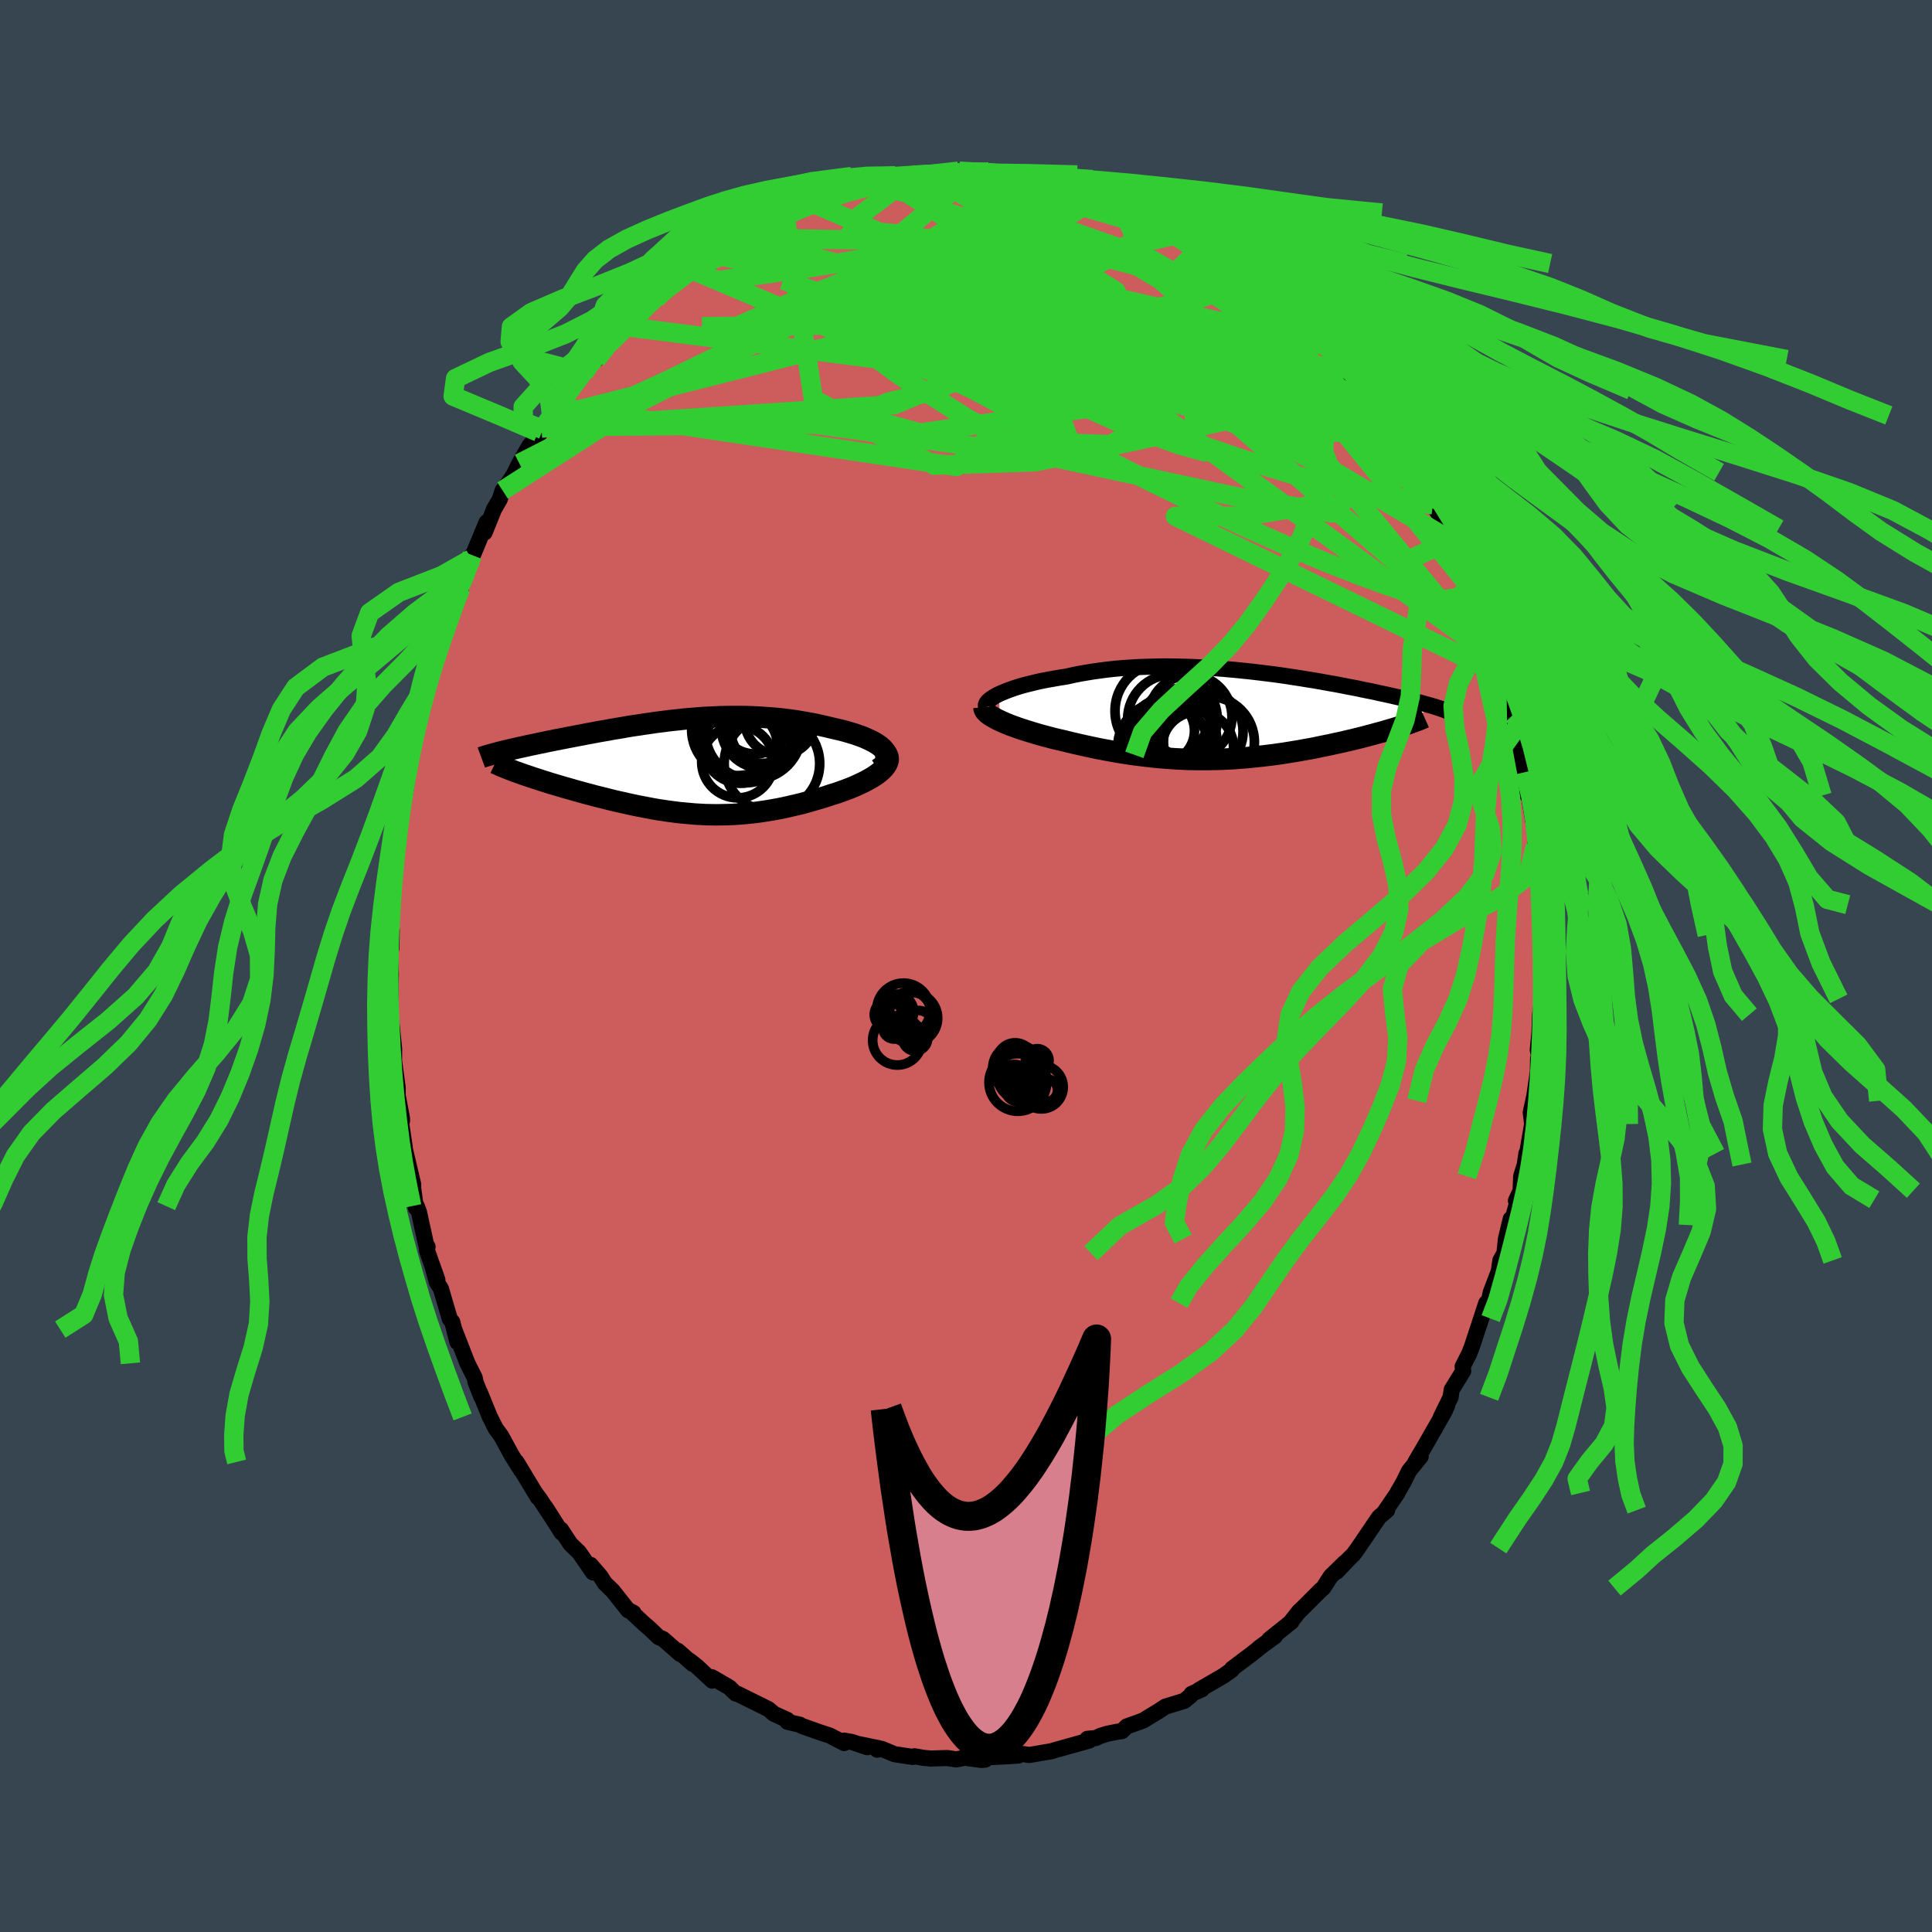<svg xmlns="http://www.w3.org/2000/svg" width="500" height="500" viewBox="-100 -100 200 200"><defs><clipPath id="c"><path d="m20.65-1.75-.18-.19-.21-.18-.25-.18-.27-.17-.3-.16-.33-.16-.34-.16-.37-.15-.39-.14-.41-.14-.43-.13-.44-.13-.45-.12-.47-.11-.48-.11-.62-.15-.63-.14-.63-.14-.64-.12-.65-.11-.64-.11-.65-.09-.65-.08-.65-.07-.65-.05-.65-.05-.64-.04-.65-.03-.64-.02-.65-.01h-.64l-.63.01-.63.01-.64.03-.62.03-.63.03-.61.05-.62.05-.61.05-.61.07-.6.06-.6.07-.59.08-.59.07-.59.09-.57.08-.58.09-.56.08-.57.09-.55.1-.55.09-.54.09-.53.1-.53.09-.52.09-.51.1-.51.09-.49.1-.49.09-.47.09-.47.09-.46.09-.45.09-.43.08-.43.09-.41.08-.41.09-.4.08-.38.08-.38.08-.38.08-.36.08-.35.08-.34.07-.33.08-.32.07-.31.07-.3.07-.29.07 1.52 2.23.31.11.31.11.33.11.33.11.35.12.35.11.36.12.38.12.38.12.39.12.4.12.41.12.41.12.42.12.43.12.44.13.45.12.46.13.47.12.47.13.48.12.49.12.5.13.49.12.51.12.51.11.51.12.52.11.52.11.52.1.52.1.53.1.53.09.54.08.53.08.54.07.54.07.54.05.55.05.55.05.55.03.55.03.55.01.56.01.56-.01.57-.01.57-.02.57-.04.58-.04.58-.06.58-.06.59-.08.6-.09.59-.1.61-.11.6-.12.62-.14.61-.14.62-.15.62-.17.62-.18.63-.18.62-.19.62-.21.47-.14.45-.16.44-.16.43-.16.42-.17.41-.18.39-.18.37-.18.35-.19.34-.19.31-.19.29-.2.26-.2.24-.21.2-.2"/></clipPath><clipPath id="b"><path d="m-24.41-2.21.31-.14.34-.14.36-.14.39-.14.41-.14.43-.13.46-.13.48-.12.49-.12.51-.12.53-.11.55-.1.56-.1.58-.1.59-.09.67-.15.69-.14.7-.12.73-.12.73-.1.75-.1.76-.08.77-.07.78-.05.78-.05.79-.03.8-.02.8-.02h.8l.81.01.8.02.81.02.8.04.8.04.79.05.79.06.79.07.77.07.77.08.76.08.75.09.73.09.73.09.72.1.7.1.69.11.67.1.66.11.65.1.63.11.62.11.6.11.58.1.57.11.55.11.54.1.52.1.5.11.49.1.47.09.46.1.44.1.43.09.41.09.4.09.38.09.37.08.36.09.34.08.33.08.32.08.31.07.29.08.29.07.27.08.26.07.24.07.24.06.22.07-3.45 2.11-.32.1-.32.1-.34.1-.35.1-.36.11-.37.1-.38.1-.39.11-.39.1-.41.11-.42.11-.42.1-.43.11-.45.1-.45.11-.46.1-.47.1-.48.11-.5.1-.5.1-.51.11-.51.1-.53.09-.53.1-.54.09-.55.09-.55.09-.56.08-.56.08-.57.07-.57.07-.58.06-.58.06-.59.06-.59.04-.59.05-.6.03-.59.03-.61.02-.6.01-.61.01h-.61l-.62-.01-.61-.01-.62-.03-.62-.03-.63-.04-.63-.05-.63-.05-.63-.07-.64-.07-.63-.08-.64-.08-.65-.1-.64-.1-.65-.11-.65-.12-.65-.12-.65-.13-.65-.14-.65-.14-.65-.15-.65-.15-.64-.16-.52-.12-.51-.12-.5-.13-.49-.13-.48-.13-.48-.14-.46-.14-.45-.14-.44-.14-.42-.14-.41-.15-.39-.14-.37-.15-.35-.15-.33-.15"/></clipPath><filter id="a"><feTurbulence baseFrequency=".05" numOctaves="3" result="noise" type="noise"/><feDisplacementMap in="SourceGraphic" in2="noise" scale="2"/></filter></defs><rect width="100%" height="100%" x="-100" y="-100" fill="#36454F"/><path fill="#CD5C5C" stroke="#000" stroke-linejoin="round" stroke-width="1.667" d="m59.72.62-.15 2.78.03.11.1-.67-.27 2.2-.07 1.92-.17 1.72.12.56-.09.4-.02 1.29-.44 3.02.15-.84-.45 2.05.15 1.2-.51 2.95-.09.1-.16 1.14-.38 1.22-.06 1.49-.48 1.04.21-.11-.73 2.63-.02-.64-.5 2.08-.15 1.47-.42.75-.16 1.11-.84 2.2-.26 1.21-.21-.1-.52 1.6-.95 2.88-.28.73-.69 1.36.06.46-1.19 1.93-.12.79-1 2.05.64-1.18-.24.54-.85 1.51-1.33 2.32-.87 1.48.56-.59-1.21 1.49-.6 1.22-.59 1.02v.04l-1.35 1.98.28-.2-.84.72-2.18 3.21-.48.66-.46.45-1.27 1.33.83-.93-1.44 1.41-.79 1.22-.26.21-2.08 2.08-.11.08-.87 1.09.04.02-2.29 1.83-.09.16.67-.48-1.62 1.18-.16.15-.67.53-1.98 1.49-.04.13-.86.61-2.54 1.47.31-.08-1.07.48-.1.19-.65.53-1.96.6-.79.52-.59.35-.92.57-1.7.61-.49.48-.61.09-.92.19-.71.22-.47.22-.87.08.19.18-3.33.93-.39.11-.11.05-2.4.41-.6-.1-1.75.2 1.22-.04-1.53.09-2.07.11.18.22-.37.03-1.74-.23-.88.17-.93-.14-1.72.05-.75-.07-.93-.16-.17.07-1.9-.29-1.32-.55-.46.09.14-.16-2.05-.42.88.32-1.59-.54-.8-.14v.25l-1.48-.77-1.09-.36-1.86-.66-.16-.11-1.29-.3v-.19l-1.4-.64-.56-.48-3.19-1.58-.18-.03-.23-.2-.44-.44-1.83-1.06.05.36-1.59-1.48-.74-.58.3.32-1.54-1.36.24.33-1.76-1.54-.45-.19-.99-.94-.56-.48-1.33-1.25.28.16-.56-.27-1.6-2.02-.81-.78-.46-.72-1.03-1.19.26.79-1.45-2.09-.89-.86-.98-1.49.08.33-1.7-2.66.61.95-1.21-1.82-.47-.64.29.49-2.2-3.65.46.84-.97-1.55-.92-1.69-.17-.31-.55-.74-.61-1.21-1.04-2.55.17.49-.61-1.54-.09-.46-.75-1.49-1.36-3.49.32 1.29-.53-2.08-.26-.32-.92-3.14-.41-.63-.41-1.5.46 1.23-1.08-3.04.06-.39-.13-.12-.76-3.48-.23-.6-.09.17-.28-2.04v-.4l-.79-3.34-.08-.32.01-.1-.63-4.21.34 1.4-.01-.29-.44-2.31v-.8l-.53-3.93-.03.25.18 1.2.01-1.55-.26-2.55-.13-.36.02-3.91.03-.98-.15-2.86-.04 1.4.23-1.14.05-1.88-.13-1.33-.01-.41.14-1.43.02-1.5.3-1.58.03-.52.17-2.55.32-2.69-.15.8.68-2.93-.03-.98.1.57.28-2.11.17-.72.31-2.09.02.46 1.01-4.79-.11.73.87-3.4-.45 1.87.12-1.35.45-1.09.61-1.54.35-1.26 1.1-3.18.26-1.09.65-1.3-.01.11.09-.11.26-.95.9-2.47-.08.38 1.58-3.79-.2 1.05.99-2.45-.04.08.61-1.05.3-.92.23-.27.89-1.3.61-1.24 1.03-1.8 1.41-1.7-.49.26.34-.41 1.07-1.19.77-.98.74-1.37 1.1-1.25.65-1.01.06.08 1.21-1.68.07.3 1.46-1.78.5-.68.59-.37.51-.58.82-.58 1.03-1.23.73-.89.54-.17 1.08-1.12 1.01-.78.63-.63.81-.56.27-.08 2.46-1.71-.45.27 1.84-1.1.48-.6.9-.45.64.01.78-.6 1.1-.75 1.76-.85.16-.07.71-.15.12-.35 1.84-.6.04.19 1.43-.79 1.16-.1-1.46.22 2.2-.6 2.33-.69-.22.07.66-.03.05-.06 2.02-.5 1.42-.26.8.1.06-.24 1.58-.21.26.28.76-.4 2.18-.08 1.7.02-.18.05.97.13.91.02-.42-.14 3.55.31-.67.22 1.54-.03 1.73.29-.07.27-.01-.11 1.97.3-.03.11 1.65.51 1.06.31.43-.06.57.33 2.02.77 1.11.16.4.27 1.04.44.69.16 2.06 1.33-.05-.29.8.49.95.46 1.06.6.63.41.06.19 1.59 1.23 2.4 1.54-.75-.73.41.44.05.07 2.55 2.06-1.08-.97 1.56 1.38 1.63 1.13-.13.27 1.22 1.28 1.4 1.29-.51-.52 1.57 1.68.19.3 1.65 1.53.91 1-.12-.13.78 1.31.89.99.79 1.13.08-.25.85 1.74.45.34.64.6.13.67 1.24 1.83.67.92.59 1.52.51.11.89 2.06.4.49.1.71 1.6 2.49-.29-.28.55 1.47.48.3 1.08 2.74.4 1.28.21.44.25.49.13.29.85 2.5.75 2.22.23.72-.05-.14.64 1.63.35 1.53.34.31.6 2.6.16 1.16.41 2.23-.1-.81.28 1.76.22.95.45 1.79.27 2.43.28.14-.04.59.36 2.03.19.96.02 1.48.13 2.41.2 1.07-.16-1.01.5 4.73-.24-2.14.18 1.03.02 3.13-.09.35.23 1.72V.62l-.15 2.78" filter="url(#a)"/><path fill="#fff" d="m-24.41-2.21.31-.14.34-.14.36-.14.39-.14.41-.14.43-.13.46-.13.48-.12.49-.12.51-.12.53-.11.55-.1.56-.1.58-.1.59-.09.67-.15.69-.14.7-.12.73-.12.73-.1.75-.1.76-.08.77-.07.78-.05.78-.05.79-.03.8-.02.8-.02h.8l.81.01.8.02.81.02.8.04.8.04.79.05.79.06.79.07.77.07.77.08.76.08.75.09.73.09.73.09.72.1.7.1.69.11.67.1.66.11.65.1.63.11.62.11.6.11.58.1.57.11.55.11.54.1.52.1.5.11.49.1.47.09.46.1.44.1.43.09.41.09.4.09.38.09.37.08.36.09.34.08.33.08.32.08.31.07.29.08.29.07.27.08.26.07.24.07.24.06.22.07-3.45 2.11-.32.1-.32.1-.34.1-.35.1-.36.11-.37.1-.38.1-.39.11-.39.1-.41.11-.42.11-.42.1-.43.11-.45.1-.45.11-.46.1-.47.1-.48.11-.5.1-.5.1-.51.11-.51.1-.53.09-.53.1-.54.09-.55.09-.55.09-.56.08-.56.08-.57.07-.57.07-.58.06-.58.06-.59.06-.59.04-.59.05-.6.03-.59.03-.61.02-.6.01-.61.01h-.61l-.62-.01-.61-.01-.62-.03-.62-.03-.63-.04-.63-.05-.63-.05-.63-.07-.64-.07-.63-.08-.64-.08-.65-.1-.64-.1-.65-.11-.65-.12-.65-.12-.65-.13-.65-.14-.65-.14-.65-.15-.65-.15-.64-.16-.52-.12-.51-.12-.5-.13-.49-.13-.48-.13-.48-.14-.46-.14-.45-.14-.44-.14-.42-.14-.41-.15-.39-.14-.37-.15-.35-.15-.33-.15" filter="url(#a)" transform="translate(27.81 -25.93)"/><path fill="#fff" d="m20.65-1.75-.18-.19-.21-.18-.25-.18-.27-.17-.3-.16-.33-.16-.34-.16-.37-.15-.39-.14-.41-.14-.43-.13-.44-.13-.45-.12-.47-.11-.48-.11-.62-.15-.63-.14-.63-.14-.64-.12-.65-.11-.64-.11-.65-.09-.65-.08-.65-.07-.65-.05-.65-.05-.64-.04-.65-.03-.64-.02-.65-.01h-.64l-.63.01-.63.01-.64.03-.62.03-.63.03-.61.05-.62.05-.61.05-.61.07-.6.06-.6.07-.59.08-.59.07-.59.09-.57.08-.58.09-.56.08-.57.09-.55.1-.55.09-.54.09-.53.1-.53.09-.52.09-.51.1-.51.09-.49.1-.49.09-.47.09-.47.09-.46.09-.45.09-.43.08-.43.09-.41.08-.41.09-.4.08-.38.08-.38.08-.38.08-.36.08-.35.08-.34.07-.33.08-.32.07-.31.07-.3.07-.29.07 1.52 2.23.31.11.31.11.33.11.33.11.35.12.35.11.36.12.38.12.38.12.39.12.4.12.41.12.41.12.42.12.43.12.44.13.45.12.46.13.47.12.47.13.48.12.49.12.5.13.49.12.51.12.51.11.51.12.52.11.52.11.52.1.52.1.53.1.53.09.54.08.53.08.54.07.54.07.54.05.55.05.55.05.55.03.55.03.55.01.56.01.56-.01.57-.01.57-.02.57-.04.58-.04.58-.06.58-.06.59-.08.6-.09.59-.1.61-.11.6-.12.62-.14.61-.14.62-.15.62-.17.62-.18.63-.18.62-.19.62-.21.47-.14.45-.16.44-.16.43-.16.42-.17.41-.18.39-.18.37-.18.35-.19.34-.19.31-.19.29-.2.26-.2.24-.21.2-.2" filter="url(#a)" transform="translate(-29.16 -20.64)"/><g fill="none" stroke="#000" transform="translate(27.81 -25.93)"><path stroke-linejoin="round" stroke-width="1.667" d="m-25.72-.87-.03-.12v-.12l.04-.12.09-.14.11-.13.16-.14.19-.14.22-.14.25-.15.28-.14.31-.14.34-.14.36-.14.39-.14.41-.14.43-.13.46-.13.48-.12.49-.12.51-.12.53-.11.55-.1.56-.1.58-.1.59-.09.67-.15.69-.14.7-.12.73-.12.73-.1.75-.1.76-.08.77-.07.78-.05.78-.05.79-.03.8-.02.8-.02h.8l.81.01.8.02.81.02.8.04.8.04.79.05.79.06.79.07.77.07.77.08.76.08.75.09.73.09.73.09.72.1.7.1.69.11.67.1.66.11.65.1.63.11.62.11.6.11.58.1.57.11.55.11.54.1.52.1.5.11.49.1.47.09.46.1.44.1.43.09.41.09.4.09.38.09.37.08.36.09.34.08.33.08.32.08.31.07.29.08.29.07.27.08.26.07.24.07.24.06.22.07.21.06.2.07.19.06.18.06.17.06.16.06.15.05.14.06.13.05.12.06" filter="url(#a)"/><path stroke-linejoin="round" stroke-width="2.222" d="m-25.95-.85.01.13.05.13.08.14.13.13.16.15.19.14.23.14.25.15.28.15.3.14.33.15.35.15.37.15.39.14.41.15.42.14.44.14.45.14.46.14.48.14.48.13.49.13.5.13.51.12.52.12.64.16.65.15.65.15.65.14.65.14.65.13.65.12.65.12.65.11.64.1.65.1.64.08.63.08.64.07.63.07.63.05.63.05.63.04.62.03.62.03.61.01.62.01h.61l.61-.01.6-.01.61-.02.59-.03.6-.03.59-.05.59-.04.59-.06.58-.06.58-.06.57-.07.57-.07.56-.08.56-.08.55-.09.55-.09.54-.09.53-.1.53-.09.51-.1.51-.11.5-.1.5-.1.48-.11.47-.1.46-.1.45-.11.45-.1.43-.11.42-.1.42-.11.41-.11.39-.1.39-.11.38-.1.37-.1.36-.11.35-.1.34-.1.32-.1.32-.1.3-.1.3-.1.28-.1.27-.09.26-.1.25-.09.24-.09.23-.09.22-.09.2-.09" filter="url(#a)"/><circle cx="-2.661" cy="2.741" r="4.706" clip-path="url(#b)" filter="url(#a)"/><circle cx="-3.491" cy="1.656" r="4.364" clip-path="url(#b)" filter="url(#a)"/><circle cx="-3.821" cy="3.306" r="3.706" clip-path="url(#b)" filter="url(#a)"/><circle cx="-5.926" cy=".941" r="3.718" clip-path="url(#b)" filter="url(#a)"/><circle cx="-6.436" cy=".396" r="4.644" clip-path="url(#b)" filter="url(#a)"/><circle cx="-6.036" cy="2.686" r="4.212" clip-path="url(#b)" filter="url(#a)"/><circle cx="-7.416" cy="-.469" r="4.968" clip-path="url(#b)" filter="url(#a)"/><circle cx="-7.431" cy="1.576" r="3.274" clip-path="url(#b)" filter="url(#a)"/><circle cx="-7.426" cy="3.261" r="4.678" clip-path="url(#b)" filter="url(#a)"/><circle cx="-4.591" cy=".131" r="4.314" clip-path="url(#b)" filter="url(#a)"/></g><g fill="none" stroke="#000" transform="translate(-29.16 -20.64)"><path stroke-linejoin="round" stroke-width="2.222" d="m20.08.26.29-.21.23-.21.18-.2.12-.21.07-.2.02-.2-.02-.2-.07-.2-.11-.19-.14-.19-.18-.19-.21-.18-.25-.18-.27-.17-.3-.16-.33-.16-.34-.16-.37-.15-.39-.14-.41-.14-.43-.13-.44-.13-.45-.12-.47-.11-.48-.11-.62-.15-.63-.14-.63-.14-.64-.12-.65-.11-.64-.11-.65-.09-.65-.08-.65-.07-.65-.05-.65-.05-.64-.04-.65-.03-.64-.02-.65-.01h-.64l-.63.01-.63.01-.64.03-.62.03-.63.03-.61.05-.62.05-.61.05-.61.07-.6.06-.6.07-.59.08-.59.07-.59.09-.57.08-.58.09-.56.08-.57.09-.55.1-.55.09-.54.09-.53.1-.53.09-.52.09-.51.1-.51.09-.49.1-.49.09-.47.09-.47.09-.46.09-.45.09-.43.08-.43.09-.41.08-.41.09-.4.08-.38.08-.38.08-.38.08-.36.08-.35.08-.34.07-.33.08-.32.07-.31.07-.3.07-.29.07-.28.07-.27.07-.26.07-.25.07-.23.06-.23.07-.21.06-.21.06-.19.06-.19.07" filter="url(#a)"/><path stroke-linejoin="round" stroke-width="2.222" d="m20.4-1.86.26.2.19.2.14.2.08.2.04.21-.01.2-.06.21-.1.21-.13.2-.17.21-.2.2-.24.21-.26.2-.29.2-.31.19-.34.19-.35.19-.37.18-.39.18-.41.18-.42.17-.43.16-.44.16-.45.16-.47.14-.62.21-.62.19-.63.18-.62.18-.62.17-.62.15-.61.14-.62.14-.6.12-.61.11-.59.1-.6.09-.59.08-.58.06-.58.06-.58.04-.57.04-.57.02-.57.01-.56.01-.56-.01-.55-.01-.55-.03-.55-.03-.55-.05L0 4.81l-.54-.05-.54-.07-.54-.07-.53-.08-.54-.08-.53-.09-.53-.1-.52-.1-.52-.1-.52-.11-.52-.11-.51-.12-.51-.11-.51-.12-.49-.12-.5-.13-.49-.12-.48-.12-.47-.13-.47-.12-.46-.13-.45-.12-.44-.13-.43-.12-.42-.12-.41-.12-.41-.12-.4-.12-.39-.12-.38-.12-.38-.12-.36-.12-.35-.11-.35-.12-.33-.11-.33-.11-.31-.11-.31-.11-.29-.1-.28-.11-.27-.1-.26-.1-.25-.1-.23-.1-.23-.09-.21-.1-.21-.09-.19-.09" filter="url(#a)"/><circle cx="6.281" cy="-3.223" r="4.9" clip-path="url(#c)" filter="url(#a)"/><circle cx="7.166" cy="-3.633" r="4.99" clip-path="url(#c)" filter="url(#a)"/><circle cx="9.911" cy="-4.863" r="3.684" clip-path="url(#c)" filter="url(#a)"/><circle cx="8.086" cy="-3.568" r="3.232" clip-path="url(#c)" filter="url(#a)"/><circle cx="7.326" cy="-4.993" r="3.682" clip-path="url(#c)" filter="url(#a)"/><circle cx="5.506" cy="-3.818" r="4.746" clip-path="url(#c)" filter="url(#a)"/><circle cx="8.041" cy="-4.048" r="4.22" clip-path="url(#c)" filter="url(#a)"/><circle cx="9.071" cy="-.313" r="4.942" clip-path="url(#c)" filter="url(#a)"/><circle cx="5.806" cy="-2.113" r="3.838" clip-path="url(#c)" filter="url(#a)"/><circle cx="5.531" cy="-.498" r="3.734" clip-path="url(#c)" filter="url(#a)"/></g><g fill="none" stroke="#32CD32" stroke-linejoin="round" stroke-width="2"><path d="m46.94-51 .43 1.35-.23.71-.77.39-1.34.1-1.95-.21-2.57-.5-3.23-.77-3.92-1.08-4.67-1.44-5.45-1.85-6.25-2.27-7.02-2.65-7.81-2.96-8.65-3.29-9.48-3.79M40.1-60.6l.75.88.55.69.41.56.31.48.21.38.09.29-.02.18-.18.05-.35-.12-.55-.35-.8-.61-1.06-.93-1.39-1.26-1.74-1.65-2.11-2.06-2.45-2.47-2.79-2.88-3.21-3.29" filter="url(#a)"/><path d="m45.17-53.55.57.93.45.83.32.68.18.54.02.36-.17.16-.38-.08-.61-.35-.86-.63-1.13-.93-1.43-1.25-1.73-1.63-2.07-2.04-2.42-2.47-2.79-2.87-3.18-3.28-3.65-3.76-4.14-4.31m30 33.91.06.35-.2.35-.46.47-.76.43-1.15.2-1.56-.14-2.01-.49-2.44-.8-2.9-1.06-3.35-1.31-3.83-1.61-4.35-1.93-4.89-2.3-5.46-2.67-6.02-3.06-6.56-3.41-7.09-3.76-7.66-4.12-8.37-4.45M8.37-81.14l.47.02.74.17.7.24.57.27.44.28.29.3.13.32-.04.35-.26.37-.49.39-.76.42-1.06.44-1.35.46-1.68.48-2.01.5-2.36.52-2.71.56-3.09.61-3.46.66-3.86.7-4.24.71-4.65.68-5.1.69" filter="url(#a)"/><path d="m41.78-58.48.21.26.19.57.01.53-.19.48-.42.45-.65.41-.92.32-1.22.19-1.55.03-1.89-.13-2.25-.31-2.62-.47-3-.65-3.39-.81-3.81-.98-4.24-1.15-4.69-1.32-5.13-1.53-5.59-1.78-6.07-2.03-6.54-2.2-6.95-2.4m13.46-10.87 1.26-.03 1.3.11 1.64.17 1.88.27 1.96.35 1.97.43 1.97.48 2 .53 2.07.56 2.13.59 2.13.61 2.05.62 1.86.55 1.57.43 1.3.29 1.23.24m5.58 3.39.47.45.44.51.07.35-.28.25-.68.16-1.15.02-1.66-.17-2.21-.39-2.78-.63-3.41-.86-4.09-1.08-4.85-1.31-5.61-1.59-6.29-1.96" filter="url(#a)"/><path d="m6.71-81.7 1.06.24.5.16.4.12.36.13.24.14.02.13-.29.12-.64.09-.99.06-1.39.04-1.88-.01-2.52-.05-3.25-.08-3.96-.1m-12.29 2.48.6-.37.96-.35 1-.32.97-.3.94-.29.94-.28.94-.28.9-.25.81-.22.67-.17.51-.12.35-.08.16-.03-.05.03-.33.09-.66.18-1.02.27-1.26.34-1.32.32m41.58 8.07-.44-.33-.12.14-.04.38-.16.48-.38.5-.65.52-.97.53-1.33.51-1.73.49-2.15.43-2.6.4-3.03.35-3.49.31-3.96.27-4.47.22-5 .18-5.55.14-6.1.11-6.66.09-7.27.09" filter="url(#a)"/><path d="m2.71-82.06.44.06.72.29.33.45-.14.59-.63.74-1.12.9-1.58 1.09-2.04 1.29-2.49 1.53-3.01 1.78-3.58 2.06-4.19 2.33-4.8 2.58-5.4 2.77-5.98 2.91-6.66 3.09" filter="url(#a)"/><path d="m-5.47-81.87 24.57 8.69 10.89 6.17 2.62 4.94-4.56 2.93-8.15.54-6.38-1.2-1.16-1.74 3.67-1.24 5.25-.32 2.97.3-1.92.11-7.13-.94-9.47-2.12-5.37-1.92 6.67 1.05 20.73 6.02 17.41 7.05" filter="url(#a)"/><path d="M45.84-52.63 12.93-66.44l-5.45-4.67.55-1.45 2.03.14 1.23 1.04-.78 1.62-2.57 2.24-3.3 2.85-3.41 2.89-4.15 2.14-5.21 1.29-3.06 1.41 6.47 1.76 17.14-2.52-6.58-24.19" filter="url(#a)"/><path d="m48.33-47.74-5.78-.76-12.25-7.01-5.74-1.88-.94.55.27-.15.19-1.43-.11-1.93-.6-1.75-1.3-1.5-2.02-1.55-2.63-1.84-3.08-2-3.44-1.66-3.83-.71-4.19.43-4.28 1.05-3.44.65-1.26-.69 1.28-1.96 1.49-1.88h-3.38l-11.49 1.75-8.09-1.66" filter="url(#a)"/><path d="M36.88-64.31 2.36-72.17l-4.9-.88 4.27 2.03 1.62 2.08-1.97.77-1.75-.54 1.06-1.13 3.42-.94 3.66-.43 2.03-.16-.15-.39-1.85-.96L5-74l-3.51-.82-4.73.56-6.81 2.34-8.44 3.39-5.56 2.47 8.15-1.23 38.93-8.67" filter="url(#a)"/><path d="M39.44-61.78 7.32-65.65l-1.66-1.92 5.62.45 8.26 2.19 7.33 1.99 4.26.94 1.12.43-.9.58-1.62.52-1.29-.46-.59-2.06-.24-3.16.52-1.6 5.77 6.05 18.84 23.18" filter="url(#a)"/><path d="M-42.88-56.87-.46-67.61l7.02-3.03-8.22.31-10.01 1.13-5.57.54.05-.39 4.01-.98 5.32-1.04 4.45-.65 2.74.17 1.54 1.36 1.39 2.74 1.83 3.83 1.85 4.09.81 3.22-.66 1.3-.63-.99 2.88-2.49 10.24-1.03 18.12 6.63 18.81 22.83" filter="url(#a)"/><path d="m-3.89-82.08 19.42 12.24-3.99.68-.79 1.7 2.71 3.49-.12 3.32-5.07 1.55-7.1-.72-5.03-2.56-.99-3.28 2.46-2.67 4.01-1.16 3.61.13 1.55-.03-1.59-1.67-5.04-2.13-11.46 3.34-34.93 17.82" filter="url(#a)"/><path d="M14.01-79.75-5.04-68.12l10.71 2.87 5.03 1.07-5.05.37-7.72.43-3.65.76 1.9.53 4.96-.67 4.71-2.31 2.49-3.3-.2-2.59-2.05.12-1.52 4.09 2.99 6.8 8.96 2.14L6.71-81.7" filter="url(#a)"/><path d="M55.51-30.06 21.68-46.55l7.33-.02 7.38-1.23.96-4.65L34.67-58l-3.44-4.13-3.57-2-4.63-.43-6.42.29-7.68.44-7.28.44-5.24.41-2.76.31-1.03.07-.24-.24.71-.33 2.98-.08 6.19.22 8.03-.05 5.96-.64 4 1.97 29.94 17.69" filter="url(#a)"/><path d="m-15.92-78.99 16.56 7.2 9.06 7.02 4.27 1.23 3.75-1.44 3.06-1.74 1.41-1.45-.4-1.38-1.68-1.49-2.32-1.38-2.51-.89-2.4-.08-1.8.84-.58 1.67 1.03 2.22 2.04 2.19 1.15 1.28-2.33-.39-7.33-2.13-10.92-3.06-10.33-2.72-6.78-.97-5.6 2.31" filter="url(#a)"/><path d="M55.16-31.59 20.05-57.14l.06-5.63 1.73-1.5-3.42-1.81-7.89-2.09-9.59-1.61-7.62-.91-2.78-.53 2.34-.63 4.75-.96 3.32-.92.14.15-.73 2.85L3-64.12l2.45 6.42-34.02-14.45" filter="url(#a)"/><path d="m-35.22-66.19 49.05 6.31 8.77-.42-8.66-2.83-11.12-3.94-6.71-4-1.62-2.97 1.61-1.04 3.01 1.37 3.46 3.69 3.47 5.28L9-59.14l1.59 4.44-.74 2.06-3.62-.81-6.05-3.21-6.9-4.37-5.59-4.08-2.62-2.77.52-1.18 2 .1.83.88-1.98.95-2.29-1.06L1.01-82.26" filter="url(#a)"/><path d="M54.57-33.08 24.62-59.03l-13.5-8.92.31-1.4 4.72 1.96 3.4 2.57.63 1.98-1.24 1.3-1.93.77-1.93.14-1.43-.53-.2-.61 1.55.42 2.51 2.18.92 3.17-3.49 2.03-7.33-.26-5.5-.25-3.1 2.77-41.12-6.14" filter="url(#a)"/><path d="M21.33-76.62-.65-65.28l-.77 4.27 1.22-1.7 2.68-3.52 4.34-2.01 5.66.58 5.78 2.42 4.37 2.86 2.19 2.22.61 1.21.45.42 1.43-.03 2.47-.15 2.52-.04 1.09.29-1.71.79-5.38 1.36-8.73 1.94L7.22-52.2l-10.51.36-12.51-6.85-2.99-19.32" filter="url(#a)"/><path d="m28.77-71.99 7.01 9.45 5.85 8.05 1 1.75-3.68-2.61-7.71-4.43-10.51-4.01-11.11-2.12-9.31-.01-6.15 1.01-2.96.36.05-1.26 4.23-2.26 10.21-1.25 15.21 1.75 14.56 5.67 12.37 12.96" filter="url(#a)"/><path d="m2.29-82.2-5.43 14.11 5.44 3.62-1.04-2.14L-.4-68.6l.44-.76.68-.89-1.06-1.83-2.82-2.21-3.52-1.47-3.31-.27-2.11.38.99.18 5.31-.06 3.96.51-22.13-.35" filter="url(#a)"/><path d="m40.99-59.61-27.82.39-3.33.65-5.11-3.76-7.16-3.87L-8-68.65l-1.39-1.57 3.05-1.27 6.01-.8 7.29.37 7.61 2.18 7.66 4.2 7.48 5.76 6.42 6.13 3.59 4.84-1.8 1.92-9.74-1.65-18.8-4.04-24.99-3.5-22.01.21-10.35 6.65" filter="url(#a)"/><path d="m-43.95-55.68 36.56-2.43 6.83-2.85 7.7-2.18 9.42-.2 7.46.55 2.76-.23-2.81-1.6-7.2-2.69-8.65-3.07-6.51-2.6-2.42-1.63.09-1.1-1.38-1.74-4-2.57-3.72-.89" filter="url(#a)"/><path d="m-5.47-81.87-5.52 4.18 1.09 4.15 7.74 2.34 7.71 1.35 4.37.83.43.57-2.51.62-3.26 1.06-1.6 1.84 1.66 2.69 4.95 3.17 6.64 2.99 5.81 2.12 2.69.74-1.36-.95-4.64-2.96-6.24-5.36-6.14-7.75-2.7-8.03 6.65-2.57m48.65 68.4-.76 3.1-3.07 2.36-4.17 2.15-3.78 2.28-2.33 2.43-.7 2.5.24 2.51.32 2.49-.13 2.47-.64 2.45-.94 2.41-1.02 2.35-1.09 2.29-1.24 2.23-1.48 2.2L36.45 26l-1.78 2.25-1.7 2.31-1.6 2.35-1.62 2.38-1.93 2.36-2.48 2.31-3.09 2.23-3.42 2.15-3.19 2.1-2.47 2.08-1.69 2.07-1.47 2.03-2.03 1.95-2.25 1.96" filter="url(#a)"/><path d="m-.69-82.28 1.72.1 2.02.15 2.28.22 2.45.28 2.52.35 2.52.41 2.51.47 2.53.54 2.54.61 2.52.68 2.49.75 2.43.82 2.39.88 2.36.94 2.33 1 2.35 1.07 2.48 1.14 2.75 1.23 3.19 1.32 3.7 1.41 4.2 1.49 4.55 1.56 4.65 1.62 4.5 1.65 4.11 1.69 3.63 1.71 3.18 1.74 2.88 1.79 2.76 1.83 2.74 1.89 2.68 1.93 2.63 1.99 2.84 2.05 3.48 2.16 4.05 2.25 3.8 2.23 4.62 2.31" filter="url(#a)"/><path d="m-6.33-81.73 1.07-.11 1.71-.1 2.08-.07H.74l2.22.1 2.18.18 2.14.25 2.14.33 2.16.39 2.17.46 2.15.52 2.08.6 2.02.66 1.99.73 2.01.8 2.08.86 2.17.92 2.24.98 2.3 1.04 2.35 1.12 2.41 1.2 2.48 1.29 2.59 1.39 2.7 1.49 2.8 1.56 2.83 1.62 2.73 1.66 2.49 1.67 2.16 1.66 1.86 1.67 1.76 1.74 2.02 1.89 2.64 2.11 3.29 2.18" filter="url(#a)"/><path d="m-7.75-81.47 1.64-.22 1.87-.22 1.93-.12 1.9-.03 1.87.06 1.88.14 1.93.21 1.98.29 2.01.36 2.02.43 2.03.51 2.03.59 2.05.67 2.05.74 2.06.81 2.04.87 2.02.93 1.99 1 1.93 1.05 1.9 1.12 1.9 1.19 1.94 1.24 2.03 1.32 2.12 1.38 2.18 1.44 2.15 1.48 2.05 1.5 1.91 1.51 1.76 1.53 1.67 1.56 1.64 1.63 1.63 1.76 1.59 1.9L57.32-51" filter="url(#a)"/><path d="m-7.75-81.47 1.92-.22 1.77-.21 1.79-.14 1.8-.03 1.79.05 1.8.13 1.83.2 1.86.27 1.88.33 1.9.41 1.94.48 1.99.57 2.03.64 2.06.71 2.06.77 2.03.84 1.99.89 1.94.96 1.88 1.04 1.82 1.09 1.71 1.1 1.58 1.08 1.48 1.04 1.42 1.13m22.41 54.42 2.34 2.71 1.87 2.13.34 2.38-.24 2.59-.16 2.62.19 2.54.6 2.44.92 2.37 1.05 2.36.93 2.36.58 2.39.12 2.43-.28 2.44-.52 2.43-.53 2.4-.42 2.35-.23 2.33-.09 2.32.02 2.34.08 2.38.18 2.4.33 2.4.48 2.32.51 2.18.29 2.03-.25 1.9-.97 1.83-1.52 1.84-1.28 1.79.35 1.47" filter="url(#a)"/><path d="m-12.59-80.26 1.73-.46 1.71-.37 1.78-.32 1.85-.25 1.9-.17 1.95-.1 1.98-.03 1.96.06 1.94.14 1.89.21 1.85.28 1.82.35 1.84.41 1.89.47 1.95.54 2.02.6 2.05.66 2.06.73 2.03.82 2.03.91 2.05 1.04 1.94 1.21" filter="url(#a)"/><path d="m-14.79-79.66 1.91-.84 1.96-.46 1.88-.34 1.89-.28 2.01-.21 2.16-.13 2.29-.05 2.37.03 2.42.12 2.45.19 2.53.26 2.71.34 3.04.41 3.47.48 3.88.57 4.16.64 4.23.72 4.06.78 3.82.84 3.62.91 3.59.98 3.71 1.03 3.82 1.09 3.79 1.14 3.5 1.19 3.17 1.27 3.16 1.4 3.93 1.54 5.7 1.62 8.52 1.64" filter="url(#a)"/><path d="m-13.33-79.88.89-.41 1.49-.41 1.72-.37 1.84-.31 1.93-.25 2.02-.16 2.1-.09 2.16-.01 2.18.07 2.24.15 2.32.23 2.46.31 2.65.37 2.83.44 2.97.51 3.03.58 3.02.64 2.93.72 2.84.78 2.77.84 2.83.91 3.06.96 3.48 1.02 4.08 1.09 4.72 1.17 5.26 1.27 5.57 1.38 5.59 1.47 5.4 1.57 5.1 1.65 4.8 1.72 4.44 1.74 4.09 1.71 4.05 1.6" filter="url(#a)"/><path d="m-14.49-79.78.63-.26 1.58-.46 1.81-.42 1.83-.35 1.86-.28 1.93-.21 1.99-.13 2.02-.05 2.05.03 2.06.11 2.1.19 2.12.27 2.16.34 2.23.41 2.32.49 2.45.57 2.59.65 2.72.71 2.8.79 2.82.85 2.8.92 2.81.98 2.89 1.04 3.08 1.09 3.37 1.16 3.59 1.22 3.64 1.29 3.41 1.39 2.96 1.47 2.57 1.52 2.61 1.51 3.27 1.51 4.27 1.82" filter="url(#a)"/><path d="m-22.43-75.81 2.21-1.12 1.72-.84 1.55-.67 1.54-.59 1.55-.55 1.57-.5 1.62-.44 1.68-.39 1.73-.32 1.8-.25 1.83-.19 1.87-.1L.1-81.8l1.84.05 1.81.13 1.76.21 1.71.29 1.68.35 1.67.42 1.66.5 1.67.56 1.67.63 1.65.7 1.62.77 1.57.83 1.49.89 1.41.95 1.34 1 1.3 1.06 1.3 1.14 1.33 1.26 1.35 1.37 1.35 1.46 1.32 1.55 1.45 1.72 1.88 2.18m22.45 44.87 4.21 2.92 2.69 2.51.26 2.36-.17 2.46.11 2.57.23 2.58.12 2.54.03 2.45.2 2.41.63 2.38 1.24 2.39 1.8 2.41 2.13 2.43 2.07 2.45 1.65 2.42.94 2.41.14 2.37-.56 2.36-.99 2.35-1.03 2.36-.7 2.37-.09 2.37.57 2.33 1.13 2.27 1.4 2.17 1.37 2.07 1.07 1.96.58 1.91-.01 1.87-.67 1.89-1.31 1.91-1.88 1.95-2.23 1.91-2.19 1.75-1.69 1.55-2.3 1.9" filter="url(#a)"/><path d="m-25.84-73.94 1.13-.85 1.3-.88 1.54-.87 1.54-.82 1.41-.73 1.3-.66 1.29-.57 1.38-.52 1.52-.46 1.69-.42 1.84-.36 1.99-.3 2.12-.24 2.21-.17 2.3-.09 2.36-.01 2.42.06 2.48.14 2.51.22 2.54.29 2.58.36 2.67.43 2.83.52 3.03.61 3.19.7 3.22.77 3.06.81 2.87.79 2.96.83" filter="url(#a)"/><path d="m-25.84-73.94 1.36-.86 1.5-.88 1.61-.87 1.64-.82 1.59-.73 1.55-.66 1.55-.57 1.6-.52 1.66-.46 1.71-.41 1.77-.36 1.79-.29 1.81-.23 1.82-.16 1.82-.08 1.82-.01 1.82.08 1.83.15 1.84.23 1.85.31 1.89.38 1.92.45 1.96.54 2 .62 2.01.69 1.99.76 1.92.81 1.85.88 1.79.96 1.78 1.05 1.8 1.14 1.76 1.18 2.03 1.47" filter="url(#a)"/><path d="m-28.3-72.23 1.86-1.39 1.63-1.2 1.48-1.04 1.38-.9 1.27-.8 1.1-.71.98-.63 1.01-.57 1.27-.51 1.63-.45 2.03-.4 2.33-.33 2.53-.28 2.64-.2 2.7-.12 2.75-.05 2.8.03 2.85.1 2.9.19 2.97.26 3.09.33 3.27.4 3.52.47 3.82.53 4.08.6 4.31.67 4.46.75 4.51.82 4.47.92 4.37 1.01 4.36 1.05 4.4.96" filter="url(#a)"/><path d="m-28.3-72.23.29-1.38 1.08-1.2 1.89-1.03 1.94-.91 1.67-.8 1.4-.7 1.29-.63 1.33-.57 1.44-.51 1.61-.46 1.79-.41 2.02-.34 2.26-.28 2.52-.22 2.77-.14 2.98-.07 3.15.02 3.28.09 3.38.17 3.47.25 3.61.31 3.81.39 4.03.44 4.17.52 4.14.58 4.28.6 5.75.56" filter="url(#a)"/><path d="m-28.57-72.15 2.12-1.42 1.69-1.07 1.58-.95 1.59-.89 1.58-.81 1.55-.74 1.53-.66 1.55-.59 1.59-.52 1.66-.47 1.73-.42 1.78-.37 1.81-.31 1.83-.25 1.83-.18 1.83-.11 1.83-.02 1.83.05 1.84.13 1.86.21 1.88.27 1.9.34 1.93.41 2 .49 2.1.56 2.17.65 1.99.71" filter="url(#a)"/><path d="m-31.02-70.18 1.47-1.18 1.54-1.11 1.65-1.13 1.62-1.1 1.5-1.02 1.42-.91 1.41-.82 1.45-.73 1.55-.64 1.64-.58 1.73-.52 1.81-.46 1.87-.41 1.94-.34 2.01-.27 2.07-.21 2.11-.13 2.15-.05 2.15.02 2.13.11 2.11.18 2.07.25 2.06.33 2.06.4 2.1.47 2.14.53 2.21.6 2.26.67 2.31.74 2.33.83 2.29.92 2.24 1.01 2.18 1.05 2.16.96" filter="url(#a)"/><path d="m-31.02-70.18.69-1.18.48-1.11 1.22-1.13 1.83-1.1 1.97-1.02 1.86-.91 1.74-.82 1.7-.73 1.68-.64 1.69-.58 1.71-.52 1.78-.46 1.87-.41 1.99-.34 2.11-.27 2.22-.21 2.32-.13 2.38-.05 2.4.02 2.41.11 2.39.18 2.38.25 2.4.33 2.45.4 2.56.47 2.71.53 2.89.6 3.08.67 3.26.74 3.33.83 3.23.92 2.96 1.01 2.93 1.05 3.84.96" filter="url(#a)"/><path d="m-32.1-69.06 1.61-1.63 1.81-1.41 1.83-1.25 1.74-1.11 1.66-1 1.6-.91 1.56-.83 1.52-.75 1.52-.67 1.54-.6 1.6-.54 1.68-.47 1.77-.43 1.83-.37 1.86-.31 1.88-.25 1.89-.18 1.88-.11 1.9-.03 1.91.06 1.94.13 1.96.2 1.98.28 1.99.34 2.02.42 2.08.5 2.19.59 2.3.71 2.45.88 2.8 1.18" filter="url(#a)"/><path d="m-32.64-68.89.84-1.23-.57-1.15-.29-1.13.92-1.12 1.97-1.08 2.48-1.01 2.5-.93 2.2-.82 1.81-.74 1.49-.66 1.35-.59 1.42-.53 1.65-.48 1.93-.42 2.16-.37 2.33-.3 2.45-.24 2.58-.17 2.71-.1 2.84-.02 2.92.07 2.92.15 2.87.24 2.85.3 3.19.27" filter="url(#a)"/><path d="m-33.37-68 1.09-1.26 1.03-1.4 1.35-1.36 1.72-1.24 1.89-1.12 1.84-1.01 1.7-.92 1.55-.84 1.48-.75 1.51-.68 1.59-.61 1.72-.54 1.81-.48 1.88-.43 1.91-.38 1.92-.31 1.95-.26 1.98-.19 2.05-.11 2.12-.03 2.22.05 2.3.13 2.38.2 2.42.27 2.43.33 2.46.41 2.56.49 2.78.57 3.13.65 3.32.71" filter="url(#a)"/><path d="m-33.37-68 1.12-1.26 1.45-1.4 1.11-1.35.9-1.24 1.02-1.12 1.35-1.02 1.65-.92 1.8-.83 1.79-.76 1.73-.68 1.69-.61 1.72-.54 1.81-.48 1.95-.43 2.05-.38 2.14-.32 2.18-.26 2.24-.19 2.3-.11L1-81.94l2.47.05 2.58.12 2.7.2 2.78.26 2.85.33 2.98.41 3.23.48 3.64.55 4.2.72" filter="url(#a)"/><path d="m-33.37-68 1.27-1.26 1.38-1.41 1.18-1.36.85-1.24.84-1.13 1.2-1.01 1.65-.92 1.93-.83 1.96-.76 1.85-.67 1.72-.61 1.65-.54 1.66-.48 1.77-.42 1.9-.37 2.07-.31 2.22-.24 2.38-.17 2.5-.1 2.61-.02 2.73.06 2.82.14 2.93.21 3.01.29 3.1.36 3.2.44 3.33.52 3.5.61 3.67.69 3.74.76 3.66.79 3.42.79 3.02.75 2.62.68" filter="url(#a)"/><path d="m-36.82-64.56 1.11-1.13.99-1.34 1-1.41 1.26-1.35 1.54-1.27 1.69-1.2 1.69-1.15 1.63-1.08 1.57-1.01 1.55-.93 1.56-.83 1.62-.76 1.69-.67 1.74-.6 1.8-.54 1.83-.48 1.88-.41 1.93-.36 2.01-.29 2.08-.22 2.15-.14 2.21-.07h2.24l2.25.09 2.23.17 2.2.24 2.18.32 2.17.39 2.18.45 2.24.52 2.31.58 2.39.65 2.47.71 2.59.81 2.67.91" filter="url(#a)"/><path d="m-36.82-64.56 1.15-1.12 1.33-1.33 1.38-1.39 1.36-1.35 1.33-1.26 1.36-1.2 1.43-1.14 1.53-1.09 1.62-1.02 1.7-.93 1.72-.85 1.71-.76 1.69-.67 1.67-.61 1.67-.55 1.68-.48 1.74-.44 1.81-.37 1.89-.32 2-.25 2.09-.18 2.18-.11 2.25-.03 2.27.06 2.22.15 2 .25 1.79.41" filter="url(#a)"/><path d="m-38.28-62.78.31-1.93-.05-1.53.73-1.43 1.71-1.41 2.16-1.38 2.15-1.32 1.94-1.24 1.74-1.14 1.64-1.04 1.63-.94 1.63-.86 1.63-.78 1.62-.7 1.61-.62 1.63-.56 1.7-.5 1.82-.45 1.95-.39 2.07-.34 2.17-.28 2.26-.21 2.31-.15 2.36-.06 2.44.03 2.59.12 2.86.2 2.98.24 1.74.2" filter="url(#a)"/><path d="m-38.28-62.78 1.5-1.92.85-1.53.77-1.43 1.09-1.41 1.36-1.38 1.42-1.32 1.34-1.24 1.31-1.14 1.36-1.04 1.5-.95 1.66-.86 1.76-.78 1.8-.7 1.76-.62 1.71-.56 1.69-.5 1.76-.45 1.9-.39 2.11-.35 2.33-.28 2.49-.22 2.56-.15 2.55-.07 2.52.02 2.66.12 3.27.23 4.32.29" filter="url(#a)"/><path d="m-38.35-63.08 1.31-1.3 1.25-1.27 1.29-1.34 1.33-1.36 1.39-1.33 1.47-1.27 1.55-1.2 1.64-1.15 1.71-1.09 1.75-1.02 1.74-.94 1.71-.85 1.67-.76 1.65-.69 1.63-.61 1.64-.55 1.65-.49 1.7-.44 1.75-.38 1.83-.32 1.89-.26 1.96-.19 2.02-.12 2.08-.04 2.11.05 2.07.13 1.58.17" filter="url(#a)"/><path d="m-38.35-63.08 1.11-1.29.78-1.26 1.04-1.33 1.37-1.36 1.56-1.32 1.62-1.26 1.66-1.2 1.69-1.15 1.74-1.09 1.75-1.03 1.73-.95 1.68-.86 1.62-.77 1.56-.69 1.54-.61 1.55-.55 1.6-.51 1.67-.45 1.76-.4 1.83-.34 1.91-.26 2.1-.22 2.7-.3" filter="url(#a)"/><path d="m-39.56-61.4 1.06-1.58 1.38-1.64 1.47-1.54 1.55-1.46 1.62-1.42 1.68-1.38 1.71-1.32 1.74-1.24 1.74-1.14 1.73-1.05 1.7-.95 1.66-.86 1.63-.78 1.61-.7 1.6-.63 1.63-.56 1.67-.5 1.72-.44 1.77-.39 1.8-.33 1.83-.27 1.85-.2 1.85-.12 1.86-.05 1.86.04 1.88.11 1.9.19 1.9.26 1.88.33 1.86.39 1.89.47 1.56.41" filter="url(#a)"/><path d="m-39.56-61.4-6.1-1.59-1.53-1.64.13-1.54 2.05-1.47 3.32-1.43 3.64-1.38 3.28-1.32 2.66-1.24 2.03-1.13 1.59-1.05 1.35-.95 1.33-.86 1.45-.77 1.67-.7 1.94-.62 2.17-.56 2.34-.49 2.43-.44 2.44-.38 2.42-.31 2.39-.25 2.4-.19 2.46-.1 2.56-.03 2.67.05 2.79.13 2.9.2 2.99.28 3.1.35 3.22.44 3.38.51 3.63.6 3.97.7 4.36.78 4.76.81 4.95.79 4.39.84" filter="url(#a)"/><path d="m-39.62-61.48 1.01-1.48.77-1.35.09-1.34-.07-1.35.48-1.36 1.35-1.32 2.03-1.28 2.34-1.21 2.34-1.15 2.17-1.08 1.96-1.02 1.78-.93 1.62-.84 1.52-.77 1.43-.68 1.39-.61 1.43-.54 1.53-.49 1.72-.42 1.96-.35 2.23-.29 2.47-.23 2.68-.15 2.82-.07h2.91l2.95.09 2.99.16 3.05.25 3.17.31 3.33.39 3.5.45 3.62.52 3.65.58 3.56.64 3.46.72 3.48.81 4.15.91" filter="url(#a)"/><path d="m-41.37-59.22-.28-1.92 1.24-1.59.95-1.41.76-1.35.89-1.35 1.08-1.33 1.13-1.32 1.08-1.26 1.04-1.21 1.09-1.16 1.24-1.1 1.43-1.05 1.56-.96 1.62-.88 1.58-.79 1.46-.7 1.34-.62 1.29-.56 1.34-.51 1.51-.46 2.04-.44 4.13-.54" filter="url(#a)"/><path d="m-42.88-56.87-.29-2.17-1.28-1.9-1.52-1.64-.34-1.47 1.01-1.4 1.67-1.36 1.56-1.34 1.13-1.32.78-1.27.75-1.21 1.02-1.16 1.44-1.11 1.86-1.04 2.12-.96 2.17-.88 2.06-.78 1.92-.71 1.9-.62 2.04-.57 2.26-.51 2.46-.46 2.6-.41 2.67-.35 2.63-.24 2.93-.05" filter="url(#a)"/><path d="m-44.29-55.27-4.16-1.78-4.64-1.94.25-1.83 3.48-1.66 4.23-1.51 3.65-1.43 2.74-1.39 2-1.35 1.48-1.31 1.17-1.27 1-1.22.95-1.17.99-1.1 1.11-1.03 1.28-.95 1.48-.87 1.66-.79 1.83-.7 1.97-.63 2.08-.56 2.18-.51 2.26-.45 2.36-.39 2.49-.33 2.71-.27 2.98-.2 3.32-.13 3.64-.04 4.06.05 5.25.14" filter="url(#a)"/><path d="m-43.8-55.53-2.03-.83-.01-1.53 1.5-1.67 1.99-1.62 1.96-1.58 1.68-1.53 1.32-1.5 1.01-1.46.85-1.43.89-1.38 1.12-1.33 1.44-1.27 1.7-1.18 1.83-1.08 1.84-1 1.78-.9 1.69-.83 1.63-.74 1.57-.64 1.56-.57 1.68-.52 2.02-.49 1.72-.3" filter="url(#a)"/><path d="m-43.8-55.53.5-.84 1.1-1.56 1.2-1.68 1.23-1.64 1.27-1.58 1.34-1.55 1.43-1.51 1.53-1.47 1.62-1.43 1.69-1.38 1.74-1.32 1.74-1.25 1.72-1.16 1.69-1.07 1.67-.98 1.63-.89 1.61-.81 1.59-.72 1.59-.65 1.61-.58 1.66-.51 1.7-.46 1.76-.41 1.8-.36 1.82-.31 1.85-.24 1.88-.17 1.84-.09 1.52-.01.83-.04m55.51 62.13.59 2.48.43 2.56.25 2.59.17 2.51.13 2.39.1 2.32.07 2.34.05 2.39.02 2.45-.02 2.46-.06 2.47-.11 2.46-.14 2.45-.18 2.42-.22 2.37-.27 2.29-.34 2.19-.4 2.1-.47 2.1-.53 2.16-.58 2.3-.63 2.41-.67 2.39-.75 1.97M-51.21-42.14l-.95 1.74-2.05 1.75-2.85 2.13-2.77 2.41-2.42 2.52-2.19 2.51-1.99 2.46-1.71 2.39-1.39 2.35-1.08 2.34-.88 2.36-.82 2.43-.85 2.49-.91 2.55-.93 2.58-.81 2.58-.62 2.59-.4 2.58-.28 2.55-.31 2.51-.49 2.46-.76 2.4-1.02 2.36-1.22 2.33-1.29 2.33-1.26 2.34-1.17 2.37-1.06 2.38-.94 2.37-.83 2.35-.61 2.34-.18 2.34.47 2.39 1.07 2.41.21 2.28" filter="url(#a)"/><path d="m-51.21-42.14-.94 1.73-1.31 1.74-2.04 2.12-2.65 2.4-2.98 2.51-3.05 2.51-2.8 2.45-2.25 2.38-1.54 2.34-1 2.32-.81 2.35-.98 2.41-1.31 2.48-1.57 2.54-1.61 2.57-1.45 2.59-1.22 2.58-1.13 2.58-1.24 2.56-1.58 2.52-2.03 2.47-2.46 2.38-2.7 2.32-2.63 2.28-2.25 2.3-1.67 2.36-1.2 2.4-1.05 2.38-1.21 2.35-1.18 2.57-.33 3.14" filter="url(#a)"/><path d="m-51.21-42.14-3.06 1.73-4.45 1.73-3.01 2.11-.88 2.39.26 2.51.33 2.51-.17 2.45-.78 2.38-1.33 2.32-1.86 2.31-2.41 2.34-2.93 2.4-3.26 2.48-3.33 2.53-3.14 2.57L-84-4.8l-2.42 2.58-2.16 2.58-2.05 2.57-2.05 2.54-2.06 2.46-2.01 2.38-1.9 2.28-1.88 2.24-2.07 2.27-2.46 2.41-2.9 2.51-3.37 2.23-3.73 1.21" filter="url(#a)"/><path d="m-51.13-42.52-.88 2.38-.92 1.96-1.27 2.19-1.7 2.29-2.12 2.29-2.28 2.29-2.08 2.37-1.69 2.46-1.38 2.56-1.28 2.59-1.35 2.61-1.41 2.59-1.29 2.55-.96 2.5-.55 2.46-.2 2.43-.06 2.44-.12 2.49-.31 2.54-.54 2.57-.74 2.56-.89 2.51-1.01 2.44-1.17 2.38-1.42 2.29-1.64 2.21-1.41 2.24-.99 2.19" filter="url(#a)"/><path d="m-51.13-42.52-1.03 2.39-1.05 1.99-1 2.21-.85 2.32-.72 2.31-.62 2.32-.57 2.41-.54 2.49-.5 2.57-.47 2.61-.44 2.61-.4 2.6-.38 2.56-.36 2.53-.32 2.49-.27 2.49-.19 2.49-.11 2.51-.05 2.54.02 2.53.06 2.53.11 2.5.16 2.45.22 2.41.3 2.38.37 2.34.44 2.3.5 2.26.53 2.21.57 2.18.61 2.17.65 2.22.75 2.35.86 2.51.95 2.65.95 2.58.84 2.19" filter="url(#a)"/><path d="m-52.29-39.1-.4.95-.77 2.13-.84 2.39-.76 2.3-.69 2.27-.63 2.35-.6 2.46-.55 2.57-.49 2.6-.42 2.61-.35 2.59-.29 2.55-.24 2.5-.18 2.45-.14 2.42-.08 2.44-.03 2.48.02 2.54.09 2.57.13 2.56.17 2.5.22 2.44.26 2.38.29 2.28.34 2.21.41 2.24.44 2.18m4.1-61.57-7.27 3.46-6.02 2.31-2.81 2.09-1.49 2.29-1.06 2.5-.95 2.62-1.02 2.64-1.07 2.64-.86 2.59-.32 2.56.36 2.5.9 2.46 1.04 2.45.71 2.47.02 2.5-.83 2.53-1.59 2.55-2.06 2.53-2.18 2.49-2.01 2.44-1.66 2.4-1.31 2.36-1.06 2.33-.94 2.3-.89 2.27-.83 2.19-.76 2.1-.65 2.04-.56 2.08-.88 2.11-2.43 1.55" filter="url(#a)"/><path d="m-55.34-30.73-.92 2.21-1.41 2.32-1.36 2.35-1.63 2.26-2.51 2.2-3.6 2.25-4.2 2.38-3.99 2.5-3.09 2.56-2 2.59-1.23 2.57-1.05 2.56-1.45 2.56-2.18 2.55-2.83 2.52-3.09 2.45-2.9 2.35-2.46 2.25-2.2 2.21-2.25 2.25-2.41 2.4-2.4 2.5-2.72 2.21-3.35 1.19m57.11-55.62-1.43 3.01-1.05 3.09-.95 2.87-.96 2.71-.95 2.65-.96 2.6-.98 2.56-.99 2.49-.94 2.46-.84 2.45-.76 2.47-.72 2.51-.73 2.53-.75 2.55-.75 2.52-.69 2.49-.6 2.44-.54 2.4-.53 2.36-.55 2.32-.56 2.28-.46 2.26-.25 2.21.01 2.2.17 2.21.12 2.26-.15 2.34-.54 2.42-.77 2.46-.7 2.39-.4 2.23-.14 1.97.02 1.66.28 1.13M56.92-24.57l-2.01 2.83-1.6 2.68.2 2.47.77 2.37.22 2.32-.8 2.35-1.82 2.42-2.65 2.49-3.2 2.52-3.42 2.5-3.3 2.43-2.97 2.36-2.64 2.31-2.45 2.31-2.41 2.34-2.31 2.41-1.94 2.47-1.36 2.52-.82 2.48-.52 2.36-.32 2.16.91 1.73" filter="url(#a)"/><path d="m56.61-25.99 3.87 1.91-.25 2.48-.53 2.55.05 2.49.6 2.43.86 2.4.9 2.43.82 2.48.71 2.51.6 2.52.48 2.5.35 2.47.24 2.43.18 2.4.17 2.41.22 2.42.29 2.43.31 2.43.3 2.43.19 2.41.01 2.38-.19 2.35-.37 2.36-.48 2.36-.54 2.38-.56 2.39-.58 2.37-.58 2.3-.56 2.19-.52 2.06-.49 1.95-.54 1.87-.73 1.84-1.01 1.83-1.24 1.89-1.51 2.16-1.98 3.04" filter="url(#a)"/><path d="m56.61-25.99 1.79 1.91.57 2.47.57 2.56.99 2.48 1.45 2.43 1.68 2.4 1.61 2.43 1.28 2.47.85 2.51.45 2.52.22 2.5.19 2.47.32 2.42.5 2.41.66 2.4.71 2.41.66 2.43.52 2.44.3 2.43.06 2.4-.16 2.38-.36 2.35-.49 2.35-.55 2.36-.56 2.39-.5 2.4-.4 2.38-.29 2.31-.22 2.2-.16 2.05-.12 1.94-.05 1.85.08 1.82.26 1.78.36 1.66.6 1.61" filter="url(#a)"/><path d="m52.74-38.52 1.23 3.39L55-32.59l1.03 2.49.99 2.49.87 2.46.72 2.42.6 2.42.51 2.45.43 2.47.35 2.48.25 2.47.16 2.44.1 2.43.05 2.43.04 2.43.04 2.46.03 2.47.01 2.48-.04 2.48-.11 2.46-.17 2.43-.22 2.38-.25 2.32-.26 2.25-.28 2.2-.31 2.19-.37 2.24-.47 2.31-.58 2.39-.68 2.46-.76 2.48-.81 2.47-.79 2.43-.93 2.46" filter="url(#a)"/><path d="m52.61-38.81.6 2.63v2.37l-1 2.24-1.22 2.28-.57 2.37.2 2.43.55 2.47.39 2.48-.06 2.46-.65 2.44-1.29 2.42-1.95 2.44-2.52 2.46-2.91 2.49-2.95 2.5L36.62.16l-1.95 2.46-1.12 2.42-.36 2.38.19 2.38.4 2.4.29 2.43-.07 2.46-.57 2.47L32.31 22l-1.59 2.36-1.92 2.26-2.04 2.2-1.97 2.19-1.75 2.17-.98 1.72m30.55-73.71 1.36 2.61 2.11 2.34 2.15 2.21 1.59 2.25.95 2.32.57 2.41.4 2.45.35 2.46.29 2.44.2 2.4.13 2.38.12 2.39.17 2.42.28 2.48.37 2.52.41 2.52.43 2.46.44 2.37.49 2.3.55 2.23.59 2.2.48 2.29.01 2.72" filter="url(#a)"/><path d="m52.36-39.3-.19 1.75.68 2.36.92 2.41.77 2.44.43 2.46.04 2.41-.27 2.39-.4 2.37-.34 2.39-.21 2.44-.1 2.46-.09 2.45-.19 2.41-.31 2.35-.39 2.34-.44 2.37-.55 2.44-.79 2.47-1.11 2.45-1.27 2.4-1.1 2.49-.78 3.2m5.08-54.97 1.09 1.6 2.57 1.96 4.37 2.24 5.58 2.36 5.57 2.42 4.4 2.44 2.85 2.41 1.74 2.39 1.5 2.37 2.02 2.4 2.9 2.44 3.68 2.46L94-11.08l3.72 2.41 3.09 2.35L103.29-4l2.14 2.37L107.5.82l2.08 2.49 2.56 2.43 4.16 2.25 5.71 1.65" filter="url(#a)"/><path d="m50.67-43.76 3.88 3.01 7.28 2.35 5.66 2.25 3 2.25.97 2.27-.4 2.31-1.13 2.38-1.25 2.43-.87 2.46-.2 2.47.59 2.47 1.37 2.46 2.06 2.45 2.53 2.46 2.73 2.47 2.61 2.5 2.3 2.5L83.72.22l1.69 2.46 1.73 2.44 2.03 2.41 2.45 2.41 2.73 2.42 2.72 2.44 2.32 2.44 1.6 2.45.82 2.42.21 2.37.01 2.33.27 2.31.86 2.33 1.33 2.4 1.15 2.49.01 2.58-1.42 2.61-1.37 2.55.86 2.62M50.19-44.06l-5.35 2.47 1.37 2.06.68 2.13-.33 2.26-.36 2.37-.07 2.43-.14 2.45-.55 2.44-.93 2.43-.93 2.42-.57 2.45v2.46l.48 2.46.68 2.46.54 2.44.11 2.42-.54 2.42-1.23 2.42-1.85 2.45-2.26 2.47-2.43 2.48-2.37 2.48-2.17 2.49-1.95 2.47-1.82 2.43-1.79 2.35-1.86 2.21-2.11 2.05-2.76 1.96-3.75 2.12-2.99 2.84" filter="url(#a)"/><path d="m49.64-45.53.95 2.23.9 2.41.68 2.32.51 2.26.43 2.24.41 2.26.46 2.29.52 2.34.55 2.4.54 2.44.46 2.46.32 2.44.16 2.43v2.42l-.14 2.42-.19 2.45-.2 2.49-.16 2.51-.09 2.51-.07 2.47-.1 2.4L55.39 7l-.33 2.3-.46 2.33-.59 2.4-.66 2.56-.68 2.67-.82 2.51" filter="url(#a)"/><path d="m48.23-48.45 6.76 2.54.18 2.14-.12 2.06.56 2.07.98 2.15 1.05 2.24.93 2.34.85 2.39.85 2.43.98 2.42 1.15 2.42 1.3 2.42 1.33 2.44 1.27 2.46 1.16 2.46 1.08 2.46 1.08 2.43 1.15 2.41 1.25 2.39 1.3 2.42 1.28 2.44 1.12 2.47.86 2.48.64 2.47.56 2.49.74 2.52.89 2.56.51 2.51.41 1.97" filter="url(#a)"/><path d="m47.83-48.94 4.97 1.51.71 1.96.16 2.2.54 2.29 1.23 2.29 1.96 2.29 2.43 2.27 2.57 2.29 2.37 2.32 1.98 2.36 1.62 2.41 1.43 2.44 1.45 2.45 1.58 2.46 1.73 2.45 1.8 2.44 1.74 2.45 1.64 2.47 1.49 2.5 1.34 2.5L83.72-.1l.87 2.47.47 2.43v2.39l-.4 2.38-.6 2.39-.5 2.44-.08 2.49.54 2.51 1.17 2.49 1.49 2.38 1.35 2.21.98 2.02.71 1.98" filter="url(#a)"/><path d="m45.84-52.63 1.51 1.9 1.52 2.24 1.38 2.25 1.46 2.17 1.61 2.12 1.72 2.1 1.76 2.15 1.74 2.22 1.68 2.3 1.52 2.37 1.33 2.4L64.23-26l1.16 2.4 1.39 2.4 1.75 2.41 2.07 2.45 2.17 2.47 1.92 2.48 1.43 2.42.88 2.35.47 2.29.33 2.37.53 2.52 1.1 2.52 1.66 1.96" filter="url(#a)"/><path d="m45.84-52.63 3.56 1.91 2.95 2.25 1.69 2.26 1.51 2.18 1.47 2.12 1.28 2.12 1.13 2.16 1.31 2.24 1.75 2.32 2.19 2.37 2.34 2.41 2.11 2.41 1.62 2.42 1.15 2.42.95 2.43 1.07 2.45 1.4 2.47 1.7 2.46 1.81 2.43 1.69 2.39 1.51 2.38 1.47 2.4L85.23.82l2.15 2.49 2.47 2.47 2.45 2.43 1.87 2.52.31 3.22" filter="url(#a)"/><path d="m45.17-53.55 1.41 2.2 1.94 1.95 2.13 1.91 1.76 2.02 1.34 2.15 1.17 2.22 1.2 2.26 1.35 2.26 1.49 2.27 1.57 2.29 1.56 2.32 1.42 2.35 1.19 2.4.92 2.43.67 2.45.52 2.45.46 2.44.51 2.43.61 2.45.74 2.46.82 2.49.84 2.52.76 2.51.63 2.48.56 2.41.57 2.36.66 2.32.75 2.34.71 2.41.48 2.57.03 2.68-.55 2.52" filter="url(#a)"/><path d="m45.17-53.55 1.51 2.2 1.67 1.94 2.05 1.92 2.21 2.01 1.94 2.14 1.37 2.22.78 2.26.43 2.26.37 2.27.56 2.28.87 2.32 1.18 2.35 1.38 2.39 1.46 2.43 1.4 2.45 1.28 2.45 1.18 2.44 1.12 2.43 1.11 2.43 1.08 2.46 1 2.49.87 2.52.72 2.53.6 2.48.58 2.41.55 2.34.46 2.3.27 2.29.21 2.39.67 2.64 1.54 2.92" filter="url(#a)"/><path d="M43.93-55.38 48.88-53l4.24 2.23 2.08 2.27.62 2.24.16 2.2.41 2.15 1.01 2.15 1.55 2.2 1.77 2.26 1.68 2.32 1.46 2.38 1.29 2.41 1.29 2.43 1.41 2.43 1.58 2.44 1.68 2.45 1.69 2.47 1.62 2.46 1.53 2.47L77.4-8.6l1.39 2.43 1.39 2.43 1.38 2.43 1.33 2.45 1.18 2.48.94 2.48.68 2.5.56 2.5.63 2.5.82 2.5 1.03 2.42 1.24 2.27 1.69 1.97 2.37 1.43" filter="url(#a)"/><path d="m43.8-56.05 4.64 2.33 3.43 2.15 1.99 1.98 1.6 1.94 1.68 2 1.84 2.1 2.05 2.19 2.49 2.22 3.22 2.23 4.1 2.24 4.83 2.24 5.16 2.26 5.09 2.31 4.81 2.36 4.6 2.42 4.55 2.45 4.49 2.46 4.2 2.42 3.71 2.36 3.18 2.26 2.63 2.2 2.05 2.41 3.28 3.3" filter="url(#a)"/><path d="m43.8-56.05 2.09 2.37 3.23 2.17 2.68 2.01 1.48 1.98.59 2.05.23 2.15.31 2.21.6 2.25.88 2.27 1.07 2.28 1.14 2.3 1.14 2.32 1.1 2.37 1.05 2.4.97 2.43.92 2.45.9 2.45.92 2.45 1 2.45 1.08 2.45 1.12 2.47 1.08 2.5.94 2.51.75 2.5.54 2.47.38 2.43.29 2.39.3 2.36.35 2.38.44 2.44.52 2.52.57 2.58.44 2.56.01 2.5-.13 2.45" filter="url(#a)"/><path d="m43.16-56.65 2.28 1.66 3.71 2.03 2.7 2.17 1.59 2.23 1.26 2.23 1.52 2.19 1.95 2.16 2.23 2.16 2.24 2.2 1.98 2.26 1.56 2.32 1.09 2.38.7 2.4.42 2.43.32 2.43.4 2.44.65 2.45 1.03 2.46 1.46 2.47 1.84 2.46 2.11 2.45 2.24 2.43 2.22 2.42 2.04 2.43 1.72 2.45 1.27 2.48.83 2.49.54 2.49.6 2.5 1.06 2.52 1.73 2.53 2.34 2.49 2.71 2.36 2.57 2.34" filter="url(#a)"/><path d="m42.71-56.99 2.9 1.43 1.57 1.95 2.31 2.03 2.77 1.99 2.52 2 1.93 2.06 1.55 2.14 1.68 2.2 2.33 2.24 3.22 2.26 3.91 2.27 4.06 2.29 3.59 2.32 2.7 2.35 1.71 2.4 1.02 2.43.84 2.44 1.22 2.45 2.04 2.45 3.03 2.43 3.89 2.45 4.42 2.46 4.5 2.5 4.13 2.52 3.4 2.52 2.45 2.49 1.47 2.42.7 2.35.39 2.3.57 2.3.99 2.4 1.54 2.64.57 2.92" filter="url(#a)"/><path d="m42.71-56.99 1.59 1.42 2.49 1.93 2.87 2.01 3.1 1.99 3.05 1.98 2.56 2.03 1.87 2.12 1.31 2.19 1.15 2.22 1.4 2.24 1.99 2.26 2.8 2.26 3.64 2.29 4.41 2.33 4.92 2.38 5.12 2.42 5 2.45 4.64 2.45 4.19 2.42 3.86 2.39 3.82 2.37 4.08 2.4 4.37 2.49 4.09 2.65 2.94 2.72 1.61 2.42 2.75 1" filter="url(#a)"/><path d="m40.1-60.6 1.51 1.82 1.33 1.62 1.32 1.72 1.4 1.85 1.51 1.93 1.51 1.98 1.44 2.01 1.32 2.07 1.2 2.13 1.08 2.19 1.01 2.22.94 2.26.92 2.27.93 2.29.97 2.32 1.02 2.36 1.05 2.39 1.04 2.43.98 2.45.87 2.45.77 2.44.65 2.44.56 2.44.5 2.46.46 2.51.45 2.53.43 2.53.4 2.5.33 2.43.25 2.34.17 2.27.1 2.24.02 2.31.03 2.76M39.32-61.91l8.16 1.83.61 1.59-.03 1.66.72 1.82 1.6 1.96 2.32 2.07 2.76 2.14 2.81 2.17 2.54 2.16 2.1 2.15 1.77 2.15 1.73 2.17 2.05 2.23 2.67 2.29 3.37 2.35 3.95 2.39 4.28 2.4L87-23.97l3.99 2.39 3.51 2.41 2.96 2.46 2.4 2.52 2.04 2.56 2.18 2.49 3.09 2.23 4.46 1.82 4.9 2.22" filter="url(#a)"/><path d="m35.12-66.29 1.89 1.98 2.27 1.88 3.32 1.74 4.66 1.65 5.51 1.66 5.51 1.71 4.74 1.79 3.62 1.86 2.65 1.91 2.06 1.96 1.92 2.01 2.1 2.08 2.45 2.14 2.81 2.19 3.05 2.22 3.11 2.22 3.06 2.22 3 2.22 3.01 2.25 3.19 2.33 3.66 2.44 4.75 2.73 5.82 3.46" filter="url(#a)"/><path d="m34.23-67.06 3.35 1.19 2.18 1.67 3.54 1.77 4.2 1.73 3.75 1.7 2.83 1.72 2.02 1.76 1.47 1.82 1.22 1.89 1.23 1.95 1.45 2 1.76 2.06 2 2.11 2.11 2.17 2.07 2.21 2.04 2.24 2.11 2.27 2.38 2.28 2.8 2.32 3.23 2.35 3.52 2.39 3.6 2.42 3.49 2.45 3.31 2.46 3.17 2.44 3.18 2.42 3.3 2.41 3.35 2.44 3.16 2.51 2.67 2.61 2.09 2.64 1.78 2.52 1.74 2.29.99 2.81" filter="url(#a)"/><path d="m34.23-67.06 1.53 1.17 1.77 1.64 1.54 1.75 1.39 1.71 1.36 1.67 1.45 1.67 1.59 1.72 1.73 1.78 1.86 1.86 1.92 1.9 1.94 1.95 1.93 2.01 1.91 2.07L58-42.02l1.74 2.19 1.55 2.22 1.34 2.22 1.18 2.21 1.15 2.21 1.26 2.23 1.43 2.28 1.6 2.27 1.73 2.33M31.51-69.74l1.73 1.63 1.89 1.72 2.05 1.61 2.45 1.53 2.86 1.5 3.08 1.53 3.07 1.59 2.94 1.68 2.76 1.79 2.54 1.91 2.25 2.01 2.06 2.08 2.11 2.13 2.51 2.15 3.26 2.15 4.2 2.14 5.07 2.17 5.62 2.22 5.7 2.28 5.3 2.34 4.62 2.41 4 2.42 3.78 2.4 4.16 2.36 4.97 2.34 5.46 2.37 4.21 2.43 1.1 2.41" filter="url(#a)"/><path d="m29.95-71.12 3.8 2.06 2.51 1.63 1.56 1.59 1.67 1.64 2.03 1.69 2.21 1.71 2.14 1.7 1.97 1.73 1.77 1.77 1.59 1.82 1.47 1.88 1.41 1.94 1.42 1.99 1.45 2.06 1.43 2.11 1.36 2.16 1.27 2.2 1.2 2.24 1.25 2.26 1.46 2.28 1.82 2.31 2.24 2.34 2.6 2.39 2.8 2.43 2.76 2.46 2.52 2.46 2.17 2.45 1.8 2.4 1.44 2.38 1.05 2.38.67 2.5.56 2.75L88.5-.32l1.84 3.72" filter="url(#a)"/><path d="m29.95-71.12 3.7 2.06 1.53 1.63 1.58 1.58 1.83 1.64 1.77 1.69 1.51 1.7 1.32 1.7 1.3 1.72 1.43 1.76 1.62 1.82 1.75 1.87 1.8 1.94 1.72 1.98 1.6 2.05 1.45 2.1 1.35 2.16 1.31 2.2 1.31 2.23 1.33 2.26 1.37 2.27 1.39 2.3 1.4 2.33 1.41 2.38 1.38 2.44 1.34 2.46 1.3 2.48 1.29 2.46 1.3 2.39 1.25 2.3.94 2.24.46 2.43.74 3.33" filter="url(#a)"/><path d="m31.03-70.15 1.69.81 1.83 1.38 2.63 1.55 3.06 1.57 2.84 1.53 2.25 1.52 1.73 1.54 1.57 1.6 1.84 1.68 2.28 1.8 2.63 1.9 2.66 2 2.4 2.08 2.01 2.13 1.7 2.14 1.59 2.15 1.68 2.15 1.79 2.18 1.83 2.21 1.71 2.28 1.48 2.35 1.35 2.41 1.46 2.42 1.88 2.41L81.44-22l3.02 2.34 3.05 2.38 2.57 2.43 1.24 2.41m-63.3-60.28v.8l.07 1.29.59 1.49.74 1.56.8 1.6 1 1.63 1.3 1.66 1.45 1.68 1.35 1.69 1 1.7.57 1.75.18 1.79-.13 1.85-.31 1.9-.45 1.96-.63 2.01-.85 2.08-1.11 2.14-1.33 2.2-1.48 2.23-1.6 2.23-1.83 2.23-2.17 2.22-2.49 2.25-2.47 2.29-1.95 2.28-.84 2.35m11.34-50.13.71.41 1.7 1 2.31 1.23 2.66 1.39L39-66.48l3 1.52 3.23 1.52 3.44 1.53 3.46 1.54 3.16 1.6 2.64 1.68 2.14 1.78 1.97 1.88 2.19 1.99 2.76 2.06 3.47 2.12 4.2 2.14 4.89 2.14 5.55 2.14 5.99 2.15 5.99 2.19 5.31 2.26 3.97 2.36 2.47 2.45 1.56 2.49 2.01 2.41 3.91 2.22 4.79 2.24" filter="url(#a)"/><path d="m24.09-75.36 2.26 1.09L28.19-73l2.04 1.19 2.52 1.2 2.83 1.28 2.77 1.37 2.48 1.45 2.24 1.5 2.25 1.51 2.53 1.54 2.9 1.56 3.12 1.62 3.1 1.69 2.89 1.78 2.7 1.88 2.72 1.99 3.01 2.06 3.37 2.11 3.57 2.14 3.34 2.15 2.73 2.15 1.97 2.17 1.47 2.21 1.45 2.27 1.87 2.36 2.46 2.43 2.95 2.46 3.35 2.42 3.7 2.31 3.98 2.27 4.14 2.43" filter="url(#a)"/><path d="m22.08-76.42 3.25 1.02 2.92 1.17 1.68 1.2 1.01 1.21.97 1.23 1.29 1.3 1.73 1.38 2.18 1.44 2.55 1.5 2.79 1.52 2.84 1.55 2.68 1.58 2.42 1.64 2.1 1.72 1.86 1.8 1.74 1.9 1.77 1.99 1.89 2.06 2.02 2.11 2.08 2.14 2.02 2.17 1.83 2.18 1.55 2.21 1.28 2.25 1.06 2.3.97 2.35 1.03 2.39 1.22 2.42 1.5 2.42 1.78 2.42 1.99 2.43 2.04 2.47 1.91 2.56 1.67 2.65 1.56 2.63 1.91 2.21 2.11.55" filter="url(#a)"/><path d="m22.08-76.42 1.8 1.02 1.9 1.16 1.92 1.21 1.73 1.19 1.55 1.23 1.45 1.29 1.44 1.38 1.44 1.44 1.44 1.49 1.42 1.52 1.41 1.54 1.4 1.57 1.41 1.63 1.44 1.7 1.48 1.8 1.51 1.89 1.53 1.98 1.5 2.06 1.46 2.11 1.4 2.14 1.32 2.16 1.27 2.16 1.24 2.19 1.26 2.23 1.28 2.29 1.3 2.35 1.25 2.41 1.12 2.43.92 2.42.79 2.38.81 2.35.96 2.39 1.04 2.45.68 2.42" filter="url(#a)"/><path d="m21.28-76.91 2.06.97 2.87 1.02 2.91 1.02 2.34 1.04 1.97 1.13 1.96 1.26 2.04 1.38 2.03 1.48 1.98 1.56 2.02 1.61 2.27 1.65 2.67 1.68 3.07 1.7 3.4 1.73 3.62 1.76 3.8 1.81 3.98 1.86 4.19 1.91 4.33 1.97 4.29 2.03 4.06 2.09 3.69 2.15 3.3 2.19 3.03 2.23 2.9 2.25 2.85 2.25 2.84 2.27 2.81 2.3 2.81 2.37 2.82 2.46 2.84 2.57 3.1 2.55 3 1.75" filter="url(#a)"/><path d="m21.28-76.91 1.72.97 1.69 1.03 1.62 1.02 1.55 1.05 1.54 1.14 1.54 1.26 1.58 1.39 1.59 1.49 1.59 1.57 1.58 1.61 1.54 1.66 1.47 1.69 1.4 1.71 1.34 1.74 1.29 1.77 1.28 1.82 1.27 1.88 1.26 1.92 1.25 1.99 1.2 2.04 1.16 2.1 1.11 2.15 1.06 2.2 1.01 2.23.96 2.26.92 2.28.86 2.3.8 2.34.74 2.39.69 2.44.65 2.48.61 2.51.57 2.48.5 2.42.42 2.26.35 1.97.45 1.97M19.27-77.95l3.02.98 1.63.99 1.74 1 2.3 1 2.86 1.03 3.17 1.11 3.2 1.22 3.02 1.34 2.83 1.45 2.72 1.53 2.77 1.58 2.99 1.63 3.4 1.66 3.95 1.66 4.56 1.68 5.11 1.7 5.57 1.76 5.87 1.82 5.91 1.88 5.48 1.89 4.6 1.89 3.72 1.99 3.85 2.3 5.47 3.12" filter="url(#a)"/><path d="m17.54-78.55 1.76.72 1.82.88 1.79.96 1.71.99 1.65 1.01 1.66 1.05 1.74 1.13 1.88 1.23 2 1.34 2.05 1.45 2.03 1.53 1.95 1.58 1.84 1.64 1.69 1.65 1.55 1.68 1.42 1.69 1.36 1.73 1.37 1.77 1.51 1.83 1.69 1.88 1.9 1.92 2.04 1.96 2.07 2.04 2.01 2.14 1.82 2.24 1.41 2.2.71 2.29" filter="url(#a)"/><path d="m17.14-78.82 2.2.84 2.82.88 3.08.86 2.66.93 2.12 1.03 1.91 1.09 2.01 1.15 2.13 1.19 2.16 1.26 2.08 1.33 2.06 1.4 2.13 1.45 2.3 1.48 2.55 1.49 2.84 1.5 3.19 1.53 3.63 1.57 4.02 1.66 4.2 1.78 4.04 1.92 3.85 2.1 4.15 2.35 4.85 2.78" filter="url(#a)"/><path d="m16.03-78.98 1.8.52 2.3.71 2.68.86 2.78.94 2.73.98 2.55 1.03 2.32 1.08 2.09 1.16 1.9 1.26 1.79 1.37 1.74 1.45 1.78 1.54 1.9 1.6 2.11 1.64 2.35 1.68 2.56 1.7 2.69 1.74 2.74 1.77 2.76 1.81 2.76 1.87 2.77 1.92 2.78 1.97 2.77 2.04 2.73 2.09 2.7 2.15 2.75 2.19 2.95 2.24 3.29 2.25 3.73 2.26 4.08 2.29 4.16 2.32 3.79 2.38 2.9 2.45 1.97 2.52 1.91 2.51 3.11 2.35 2.53 2.42" filter="url(#a)"/><path d="m14.01-79.75 3.11.87 2.52.88 2.05.87 1.83.89 2.01.95 2.38 1.03 2.62 1.1 2.58 1.15 2.34 1.21 2.08 1.27 1.98 1.34 2.11 1.4 2.37 1.46 2.67 1.48 2.86 1.51 2.91 1.53 2.77 1.56 2.52 1.63 2.2 1.71 1.87 1.82 1.59 1.96 1.45 2.07 1.59 2.18 2.09 2.23 2.84 2.21 3.43 2.17 2.87 1.97" filter="url(#a)"/><path d="m11.95-80.33 1.93.48 2.32.65 2.2.7 2.08.78 2.03.85 1.95.91 1.84.97 1.78 1.02 1.83 1.09 1.98 1.16 2.16 1.26 2.25 1.35 2.21 1.45 2.03 1.52 1.79 1.59 1.56 1.63 1.42 1.67 1.42 1.7 1.54 1.73 1.74 1.77L52-54.24l2.24 1.85 2.47 1.92 2.66 1.96 2.79 2.03L65-44.39l2.8 2.15 2.69 2.2 2.5 2.23 2.29 2.26 2.1 2.25 2.02 2.26 2.1 2.3 2.27 2.36 2.2 2.47 1.6 2.76 1.05 3.51" filter="url(#a)"/><path d="m8.36-81.25 4.73.49 1.8.58 1.6.63 2.09.72 2.52.78 2.7.84 2.67.88 2.54.94 2.5 1 2.61 1.07 2.92 1.12 3.37 1.18 3.83 1.24 4.2 1.32 4.35 1.38 4.23 1.45 3.83 1.48 3.25 1.49 2.74 1.48 2.53 1.49 2.81 1.52 3.6 1.59 4.35 1.76 3.67 2.19" filter="url(#a)"/><path d="m8.37-81.14 1.74.31 1.56.45 1.35.54 1.17.61 1.03.68.89.75.67.81.41.88.24.93.31.98.66 1.03 1.09 1.1 1.37 1.18 1.29 1.29.81 1.4.11 1.49-.54 1.56-.97 1.63-1.12 1.66-.99 1.67-.68 1.61-.42 1.54-.93 1.56-2.95 1.93" filter="url(#a)"/><path d="m.83-82.21 2.18.16 2.22.21 2.1.29 2.03.34 2 .41 1.98.47 1.94.54 1.9.6 1.92.67 2.03.75 2.26.8 2.52.88 2.79.93 2.98.98 3.06 1.05 3.01 1.12 2.81 1.21 2.54 1.3 2.25 1.4 2.03 1.49 1.96 1.56 2.09 1.62 2.37 1.66 2.72 1.66 2.97 1.67 2.99 1.69 2.75 1.76 2.39 1.86 2.13 1.96 2.09 1.92 1.63 1.51" filter="url(#a)"/><path d="m.83-82.21 2.38.16 2.25.21 1.95.28 1.92.35 2.01.4 2.08.47 2.06.53 2.01.6 2 .67 2.1.74 2.33.8 2.63.87 2.92.93 3.13.98 3.22 1.03 3.16 1.11 2.99 1.2 2.75 1.29 2.56 1.39 2.52 1.49 2.67 1.56 2.94 1.63 3.17 1.66 3.23 1.66 3.1 1.64 2.97 1.62 2.98 1.68 3.17 1.9 3.93 2.25" filter="url(#a)"/></g><g fill="none" stroke="#000"><circle cx="5.54" cy="12.55" r="1.55" filter="url(#a)"/><circle cx="5.364" cy="12.054" r="2.982" filter="url(#a)"/><circle cx="7.8" cy="12.534" r="2.262" filter="url(#a)"/><circle cx="5.224" cy="10.57" r="2.458" filter="url(#a)"/><circle cx="6.636" cy="12.286" r="1.348" filter="url(#a)"/><circle cx="5.036" cy="11.394" r="1.204" filter="url(#a)"/><circle cx="5.084" cy="9.822" r="1.872" filter="url(#a)"/><circle cx="8.284" cy="12.854" r="1.192" filter="url(#a)"/><circle cx="5.764" cy="11.358" r="2.512" filter="url(#a)"/><circle cx="7.372" cy="9.782" r="1.22" filter="url(#a)"/><circle cx="-7.456" cy="6.41" r="1.148" filter="url(#a)"/><circle cx="-7.108" cy="7.698" r="2.556" filter="url(#a)"/><circle cx="-7.052" cy="5.322" r="1.392" filter="url(#a)"/><circle cx="-5.572" cy="5.394" r="2.638" filter="url(#a)"/><circle cx="-8.052" cy="5.034" r="1.442" filter="url(#a)"/><circle cx="-5.784" cy="4.77" r="2.134" filter="url(#a)"/><circle cx="-4.924" cy="6.098" r="1.494" filter="url(#a)"/><circle cx="-5.256" cy="7.502" r="1.292" filter="url(#a)"/><circle cx="-6.468" cy="4.542" r="2.772" filter="url(#a)"/><circle cx="-7.248" cy="4.742" r="1.828" filter="url(#a)"/></g><path fill="#D77F8C" stroke="#000" stroke-linejoin="round" stroke-width="3" d="m-8.37 45.85.2 1.77.21 1.72.21 1.67.22 1.62.21 1.57.23 1.52.22 1.47.23 1.43.24 1.37.23 1.33.24 1.28.24 1.23.25 1.18.25 1.14.25 1.09.25 1.05.25 1 .26.96.26.92.26.87.27.82.26.79.27.74.27.7.27.66.27.61.27.58.28.53.27.5.28.46.28.41.27.38.28.34.28.31.28.26.28.23.28.19.27.16.28.12.28.08.28.05.28.02.27-.02.28-.05.27-.09.28-.12.27-.15.27-.18.27-.21.27-.25.27-.28.27-.3.26-.34.26-.36.26-.4.26-.42.25-.45.26-.48.25-.5.25-.54.24-.56.24-.58.24-.61.24-.64.23-.66.23-.68.23-.71.22-.73.22-.76.21-.78.22-.8.2-.82.21-.84.19-.87.2-.88.19-.91.18-.92.19-.95.17-.96.17-.98.17-1 .16-1.02.15-1.03.15-1.05.15-1.07.13-1.08.14-1.1.12-1.11.12-1.13.12-1.14.11-1.16.1-1.17.09-1.18.09-1.2.09-1.21.07-1.21.07-1.24.06-1.24.05-1.25-.22.51-.21.51-.22.5-.22.49-.22.5-.22.48-.22.49-.22.47-.22.48-.22.47-.21.46-.22.46-.22.45-.22.45-.22.44-.22.43-.22.43-.22.42-.22.42-.22.4-.21.41-.22.39-.22.39-.22.38-.22.37-.22.37-.22.36-.22.35-.22.34-.21.33-.22.33-.22.31-.22.31-.22.3-.22.29-.22.28-.22.27-.22.26-.22.26-.21.24-.22.23-.22.22-.22.22-.22.2-.22.19-.22.18-.22.17-.22.16-.21.15-.22.13-.22.13-.22.11-.22.1-.22.09-.22.08-.22.06-.22.06-.21.04-.22.02-.22.02H.17l-.22-.01-.22-.03-.22-.04-.22-.05-.22-.07-.22-.08-.21-.09-.22-.11-.22-.12-.22-.14-.22-.15-.22-.17-.22-.18-.22-.2-.22-.22-.21-.22-.22-.25-.22-.26-.22-.28-.22-.29-.22-.31-.22-.32-.22-.34-.22-.36-.21-.38-.22-.39-.22-.41-.22-.43-.22-.44-.22-.47-.22-.48-.22-.5-.22-.51-.22-.54-.21-.55-.22-.57-.22-.6-.22-.61" filter="url(#a)"/></svg>